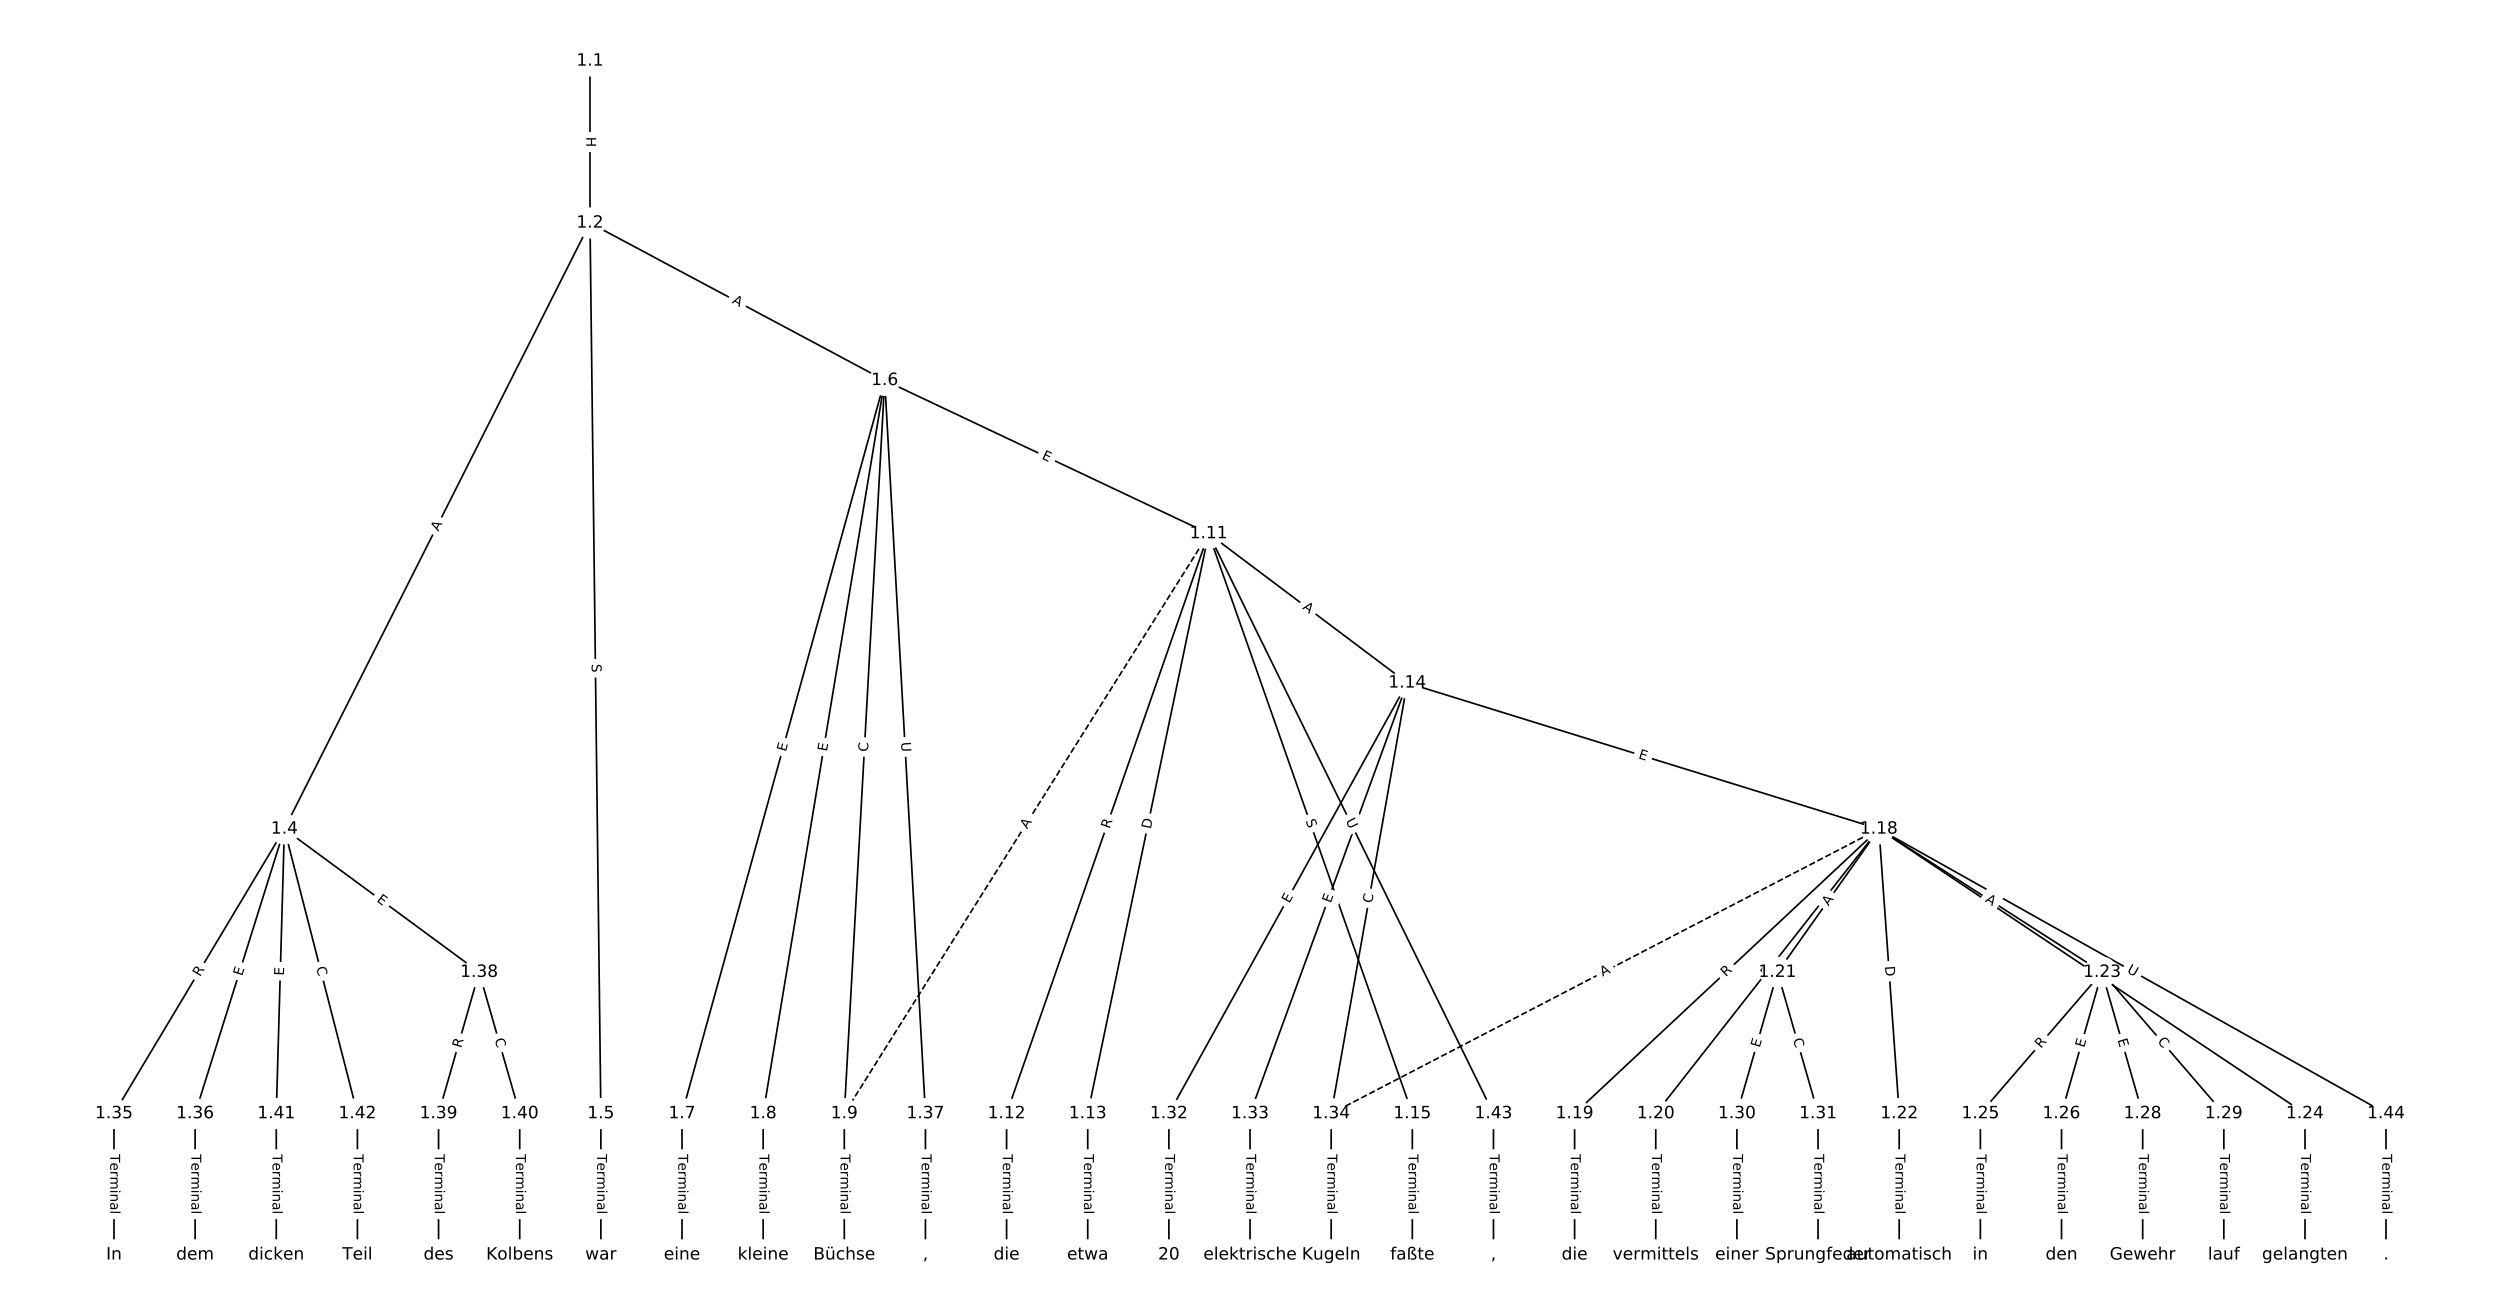 <?xml version="1.0" encoding="UTF-8"?>
<!DOCTYPE svg  PUBLIC '-//W3C//DTD SVG 1.1//EN'  'http://www.w3.org/Graphics/SVG/1.1/DTD/svg11.dtd'>
<svg width="1469.3pt" height="773.33pt" version="1.1" viewBox="0 0 1469.3 773.33" xmlns="http://www.w3.org/2000/svg" xmlns:xlink="http://www.w3.org/1999/xlink">
<defs>
<style type="text/css">*{stroke-linecap:butt;stroke-linejoin:round;}</style>
</defs>
<path d="m0 773.33h1469.3v-773.33h-1469.3z" fill="#fff"/>
<g fill="none" stroke="#000">
<path d="m346.75 35.821v95.231" clip-path="url(#a)"/>
<path d="m346.75 131.05-179.6 356.14" clip-path="url(#a)"/>
<path d="m346.75 131.05 6.392 523.41" clip-path="url(#a)"/>
<path d="m346.75 131.05 173.21 92.507" clip-path="url(#a)"/>
<path d="m167.14 487.2-100.15 167.26" clip-path="url(#a)"/>
<path d="m167.14 487.2-52.46 167.26" clip-path="url(#a)"/>
<path d="m167.14 487.2 114.46 84.209" clip-path="url(#a)"/>
<path d="m167.14 487.2-4.769 167.26" clip-path="url(#a)"/>
<path d="m167.14 487.2 42.922 167.26" clip-path="url(#a)"/>
<path d="m353.14 654.46v83.053" clip-path="url(#a)"/>
<path d="m519.96 223.56-119.13 430.9" clip-path="url(#a)"/>
<path d="m519.96 223.56-71.437 430.9" clip-path="url(#a)"/>
<path d="m519.96 223.56-23.746 430.9" clip-path="url(#a)"/>
<path d="m519.96 223.56 190.37 90.021" clip-path="url(#a)"/>
<path d="m519.96 223.56 23.945 430.9" clip-path="url(#a)"/>
<path d="m400.83 654.46v83.053" clip-path="url(#a)"/>
<path d="m448.52 654.46v83.053" clip-path="url(#a)"/>
<path d="m496.21 654.46v83.053" clip-path="url(#a)"/>
<path d="m710.32 313.58-214.11 340.88" clip-path="url(#a)" stroke-dasharray="3.7,1.6"/>
<path d="m710.32 313.58-118.73 340.88" clip-path="url(#a)"/>
<path d="m710.32 313.58-71.04 340.88" clip-path="url(#a)"/>
<path d="m710.32 313.58 116.74 87.786" clip-path="url(#a)"/>
<path d="m710.32 313.58 119.72 340.88" clip-path="url(#a)"/>
<path d="m710.32 313.58 167.42 340.88" clip-path="url(#a)"/>
<path d="m591.59 654.46v83.053" clip-path="url(#a)"/>
<path d="m639.28 654.46v83.053" clip-path="url(#a)"/>
<path d="m827.07 401.37 277.2 85.83" clip-path="url(#a)"/>
<path d="m827.07 401.37-140.09 253.09" clip-path="url(#a)"/>
<path d="m827.07 401.37-92.402 253.09" clip-path="url(#a)"/>
<path d="m827.07 401.37-44.71 253.09" clip-path="url(#a)"/>
<path d="m830.05 654.46v83.053" clip-path="url(#a)"/>
<path d="m1104.3 487.2-178.84 167.26" clip-path="url(#a)"/>
<path d="m1104.3 487.2-131.15 167.26" clip-path="url(#a)"/>
<path d="m1104.3 487.2-59.614 84.209" clip-path="url(#a)"/>
<path d="m1104.3 487.2 11.923 167.26" clip-path="url(#a)"/>
<path d="m1104.3 487.2 131.15 84.209" clip-path="url(#a)"/>
<path d="m1104.3 487.2 250.38 167.26" clip-path="url(#a)"/>
<path d="m1104.3 487.2-321.92 167.26" clip-path="url(#a)" stroke-dasharray="3.7,1.6"/>
<path d="m1104.3 487.2 298.07 167.26" clip-path="url(#a)"/>
<path d="m925.43 654.46v83.053" clip-path="url(#a)"/>
<path d="m973.12 654.46v83.053" clip-path="url(#a)"/>
<path d="m1044.7 571.41-23.846 83.053" clip-path="url(#a)"/>
<path d="m1044.7 571.41 23.846 83.053" clip-path="url(#a)"/>
<path d="m1116.2 654.46v83.053" clip-path="url(#a)"/>
<path d="m1235.4 571.41-71.537 83.053" clip-path="url(#a)"/>
<path d="m1235.4 571.41-23.846 83.053" clip-path="url(#a)"/>
<path d="m1235.4 571.41 23.846 83.053" clip-path="url(#a)"/>
<path d="m1235.4 571.41 71.537 83.053" clip-path="url(#a)"/>
<path d="m1354.7 654.46v83.053" clip-path="url(#a)"/>
<path d="m1163.9 654.46v83.053" clip-path="url(#a)"/>
<path d="m1211.6 654.46v83.053" clip-path="url(#a)"/>
<path d="m1259.3 654.46v83.053" clip-path="url(#a)"/>
<path d="m1307 654.46v83.053" clip-path="url(#a)"/>
<path d="m1020.8 654.46v83.053" clip-path="url(#a)"/>
<path d="m1068.5 654.46v83.053" clip-path="url(#a)"/>
<path d="m686.98 654.46v83.053" clip-path="url(#a)"/>
<path d="m734.67 654.46v83.053" clip-path="url(#a)"/>
<path d="m782.36 654.46v83.053" clip-path="url(#a)"/>
<path d="m66.99 654.46v83.053" clip-path="url(#a)"/>
<path d="m114.68 654.46v83.053" clip-path="url(#a)"/>
<path d="m543.9 654.46v83.053" clip-path="url(#a)"/>
<path d="m281.6 571.41-23.846 83.053" clip-path="url(#a)"/>
<path d="m281.6 571.41 23.846 83.053" clip-path="url(#a)"/>
<path d="m257.75 654.46v83.053" clip-path="url(#a)"/>
<path d="m305.45 654.46v83.053" clip-path="url(#a)"/>
<path d="m162.37 654.46v83.053" clip-path="url(#a)"/>
<path d="m210.06 654.46v83.053" clip-path="url(#a)"/>
<path d="m877.74 654.46v83.053" clip-path="url(#a)"/>
<path d="m1402.3 654.46v83.053" clip-path="url(#a)"/>
</g>
<path d="m340.47 80.429v6.016q0 2.4 2.4 2.4h7.742q2.4 0 2.4-2.4v-6.016q0-2.4-2.4-2.4h-7.742q-2.4 0-2.4 2.4z" clip-path="url(#a)" fill="#fff" stroke="#fff"/>
<g clip-path="url(#a)">
<defs>
<path id="as" d="m9.812 72.906h9.859v-29.891h35.844v29.891h9.859v-72.906h-9.859v34.719h-35.844v-34.719h-9.859z"/>
</defs>
<g transform="translate(344.54 80.429) rotate(90) scale(.08 -.08)">
<use xlink:href="#as"/>
</g>
</g>
<path d="m261.31 314.39 2.464-4.886q1.081-2.143-1.062-3.224l-6.913-3.486q-2.143-1.081-3.224 1.062l-2.464 4.886q-1.081 2.143 1.062 3.224l6.913 3.486q2.143 1.081 3.224-1.062z" clip-path="url(#a)" fill="#fff" stroke="#fff"/>
<g clip-path="url(#a)">
<defs>
<path id="r" d="m34.188 63.188-13.391-36.281h26.812zm-5.578 9.719h11.188l27.781-72.906h-10.25l-6.641 18.703h-32.859l-6.641-18.703h-10.406z"/>
</defs>
<g transform="translate(257.68 312.56) rotate(-63.238) scale(.08 -.08)">
<use xlink:href="#r"/>
</g>
</g>
<path d="m343.64 390.29 0.062 5.078q0.029 2.4 2.429 2.37l7.742-0.095q2.4-0.029 2.37-2.429l-0.062-5.078q-0.029-2.4-2.429-2.37l-7.742 0.095q-2.4 0.029-2.37 2.429z" clip-path="url(#a)" fill="#fff" stroke="#fff"/>
<g clip-path="url(#a)">
<defs>
<path id="af" d="m53.516 70.516v-9.625q-5.609 2.688-10.594 4-4.984 1.328-9.625 1.328-8.047 0-12.422-3.125t-4.375-8.891q0-4.844 2.906-7.312 2.906-2.453 11.016-3.969l5.953-1.219q11.031-2.109 16.281-7.406t5.25-14.172q0-10.609-7.109-16.078-7.094-5.469-20.812-5.469-5.172 0-11.016 1.172-5.828 1.172-12.078 3.469v10.156q6-3.359 11.766-5.078 5.766-1.703 11.328-1.703 8.438 0 13.031 3.312 4.594 3.328 4.594 9.484 0 5.359-3.297 8.391t-10.812 4.547l-6.016 1.172q-11.031 2.188-15.969 6.875-4.922 4.688-4.922 13.047 0 9.672 6.812 15.234t18.766 5.562q5.141 0 10.453-0.938 5.328-0.922 10.891-2.766z"/>
</defs>
<g transform="translate(347.7 390.24) rotate(89.3) scale(.08 -.08)">
<use xlink:href="#af"/>
</g>
</g>
<path d="m427.98 181.55 4.827 2.578q2.117 1.131 3.248-0.986l3.647-6.83q1.131-2.117-0.986-3.248l-4.827-2.578q-2.117-1.131-3.248 0.986l-3.647 6.83q-1.131 2.117 0.986 3.248z" clip-path="url(#a)" fill="#fff" stroke="#fff"/>
<g clip-path="url(#a)">
<g transform="translate(429.9 177.96) rotate(28.105) scale(.08 -.08)">
<use xlink:href="#r"/>
</g>
</g>
<path d="m121.02 576.43 2.856-4.769q1.233-2.059-0.826-3.292l-6.643-3.978q-2.059-1.233-3.292 0.826l-2.856 4.769q-1.233 2.059 0.826 3.292l6.643 3.978q2.059 1.233 3.292-0.826z" clip-path="url(#a)" fill="#fff" stroke="#fff"/>
<g clip-path="url(#a)">
<defs>
<path id="v" d="m44.391 34.188q3.172-1.078 6.172-4.594t6.031-9.672l10.016-19.922h-10.609l-9.312 18.703q-3.625 7.328-7.016 9.719t-9.25 2.391h-10.75v-30.812h-9.859v72.906h22.266q12.5 0 18.656-5.234 6.156-5.219 6.156-15.766 0-6.891-3.203-11.438-3.203-4.531-9.297-6.281zm-24.719 30.609v-25.875h12.406q7.125 0 10.766 3.297t3.641 9.688-3.641 9.641-10.766 3.25z"/>
</defs>
<g transform="translate(117.53 574.35) rotate(-59.088) scale(.08 -.08)">
<use xlink:href="#v"/>
</g>
</g>
<path d="m146.14 575.12 1.513-4.823q0.718-2.29-1.572-3.008l-7.388-2.317q-2.29-0.718-3.008 1.572l-1.513 4.823q-0.718 2.29 1.572 3.008l7.388 2.317q2.29 0.718 3.008-1.572z" clip-path="url(#a)" fill="#fff" stroke="#fff"/>
<g clip-path="url(#a)">
<defs>
<path id="o" d="m9.812 72.906h46.094v-8.312h-36.234v-21.578h34.719v-8.297h-34.719v-26.422h37.109v-8.297h-46.969z"/>
</defs>
<g transform="translate(142.26 573.9) rotate(-72.586) scale(.08 -.08)">
<use xlink:href="#o"/>
</g>
</g>
<path d="m218.62 532.85 4.072 2.996q1.933 1.422 3.355-0.511l4.588-6.237q1.422-1.933-0.511-3.355l-4.072-2.996q-1.933-1.422-3.355 0.511l-4.588 6.237q-1.422 1.933 0.511 3.355z" clip-path="url(#a)" fill="#fff" stroke="#fff"/>
<g clip-path="url(#a)">
<g transform="translate(221.03 529.58) rotate(36.342) scale(.08 -.08)">
<use xlink:href="#o"/>
</g>
</g>
<path d="m170.95 573.53 0.144-5.053q0.068-2.399-2.331-2.467l-7.739-0.221q-2.399-0.068-2.467 2.331l-0.144 5.053q-0.068 2.399 2.331 2.467l7.739 0.221q2.399 0.068 2.467-2.331z" clip-path="url(#a)" fill="#fff" stroke="#fff"/>
<g clip-path="url(#a)">
<g transform="translate(166.89 573.42) rotate(-88.367) scale(.08 -.08)">
<use xlink:href="#o"/>
</g>
</g>
<path d="m181.83 569.68 1.389 5.411q0.597 2.325 2.921 1.728l7.5-1.925q2.325-0.597 1.728-2.921l-1.389-5.411q-0.597-2.325-2.921-1.728l-7.5 1.925q-2.325 0.597-1.728 2.921z" clip-path="url(#a)" fill="#fff" stroke="#fff"/>
<g clip-path="url(#a)">
<defs>
<path id="t" d="m64.406 67.281v-10.391q-4.984 4.641-10.625 6.922-5.641 2.297-11.984 2.297-12.5 0-19.141-7.641t-6.641-22.094q0-14.406 6.641-22.047t19.141-7.641q6.344 0 11.984 2.297t10.625 6.938v-10.312q-5.172-3.516-10.969-5.281-5.781-1.75-12.219-1.75-16.562 0-26.094 10.125-9.516 10.141-9.516 27.672 0 17.578 9.516 27.703 9.531 10.141 26.094 10.141 6.531 0 12.312-1.734 5.797-1.734 10.875-5.203z"/>
</defs>
<g transform="translate(185.77 568.67) rotate(75.608) scale(.08 -.08)">
<use xlink:href="#t"/>
</g>
</g>
<path d="m346.87 678.34v35.285q0 2.4 2.4 2.4h7.742q2.4 0 2.4-2.4v-35.285q0-2.4-2.4-2.4h-7.742q-2.4 0-2.4 2.4z" clip-path="url(#a)" fill="#fff" stroke="#fff"/>
<g clip-path="url(#a)">
<defs>
<path id="l" d="m-0.297 72.906h61.672v-8.312h-25.875v-64.594h-9.906v64.594h-25.891z"/>
<path id="c" d="m56.203 29.594v-4.391h-41.312q0.594-9.281 5.594-14.141t13.938-4.859q5.172 0 10.031 1.266t9.656 3.812v-8.5q-4.844-2.047-9.922-3.125t-10.297-1.078q-13.094 0-20.734 7.609-7.641 7.625-7.641 20.625 0 13.422 7.25 21.297 7.25 7.891 19.562 7.891 11.031 0 17.453-7.109 6.422-7.094 6.422-19.297zm-8.984 2.641q-0.094 7.359-4.125 11.75-4.031 4.406-10.672 4.406-7.516 0-12.031-4.25t-5.203-11.969z"/>
<path id="j" d="m41.109 46.297q-1.516 0.875-3.297 1.281-1.781 0.422-3.922 0.422-7.625 0-11.703-4.953t-4.078-14.234v-28.812h-9.031v54.688h9.031v-8.5q2.844 4.984 7.375 7.391 4.547 2.422 11.047 2.422 0.922 0 2.047-0.125 1.125-0.109 2.484-0.359z"/>
<path id="k" d="m52 44.188q3.375 6.062 8.062 8.938t11.031 2.875q8.547 0 13.188-5.984 4.641-5.969 4.641-17v-33.016h-9.031v32.719q0 7.859-2.797 11.656-2.781 3.812-8.484 3.812-6.984 0-11.047-4.641-4.047-4.625-4.047-12.641v-30.906h-9.031v32.719q0 7.906-2.781 11.688t-8.594 3.781q-6.891 0-10.953-4.656-4.047-4.656-4.047-12.625v-30.906h-9.031v54.688h9.031v-8.5q3.078 5.031 7.375 7.422t10.203 2.391q5.969 0 10.141-3.031 4.172-3.016 6.172-8.781z"/>
<path id="g" d="m9.422 54.688h8.984v-54.688h-8.984zm0 21.297h8.984v-11.391h-8.984z"/>
<path id="e" d="m54.891 33.016v-33.016h-8.984v32.719q0 7.766-3.031 11.609-3.031 3.859-9.078 3.859-7.281 0-11.484-4.641-4.203-4.625-4.203-12.641v-30.906h-9.031v54.688h9.031v-8.5q3.234 4.938 7.594 7.375 4.375 2.438 10.094 2.438 9.422 0 14.25-5.828 4.844-5.828 4.844-17.156z"/>
<path id="i" d="m34.281 27.484q-10.891 0-15.094-2.484t-4.203-8.5q0-4.781 3.156-7.594 3.156-2.797 8.562-2.797 7.484 0 12 5.297t4.516 14.078v2zm17.922 3.719v-31.203h-8.984v8.297q-3.078-4.969-7.672-7.344t-11.234-2.375q-8.391 0-13.359 4.719-4.953 4.719-4.953 12.625 0 9.219 6.172 13.906 6.188 4.688 18.438 4.688h12.609v0.891q0 6.203-4.078 9.594t-11.453 3.391q-4.688 0-9.141-1.125-4.438-1.125-8.531-3.375v8.312q4.922 1.906 9.562 2.844 4.641 0.953 9.031 0.953 11.875 0 17.734-6.156 5.859-6.141 5.859-18.641z"/>
<path id="h" d="m9.422 75.984h8.984v-75.984h-8.984z"/>
</defs>
<g transform="translate(350.93 678.34) rotate(90) scale(.08 -.08)">
<use xlink:href="#l"/>
<use x="60.818" xlink:href="#c"/>
<use x="122.342" xlink:href="#j"/>
<use x="163.439" xlink:href="#k"/>
<use x="260.852" xlink:href="#g"/>
<use x="288.635" xlink:href="#e"/>
<use x="352.014" xlink:href="#i"/>
<use x="413.293" xlink:href="#h"/>
</g>
</g>
<path d="m465.76 443.12 1.347-4.872q0.64-2.313-1.674-2.953l-7.463-2.063q-2.313-0.64-2.953 1.674l-1.347 4.872q-0.64 2.313 1.674 2.953l7.463 2.063q2.313 0.64 2.953-1.674z" clip-path="url(#a)" fill="#fff" stroke="#fff"/>
<g clip-path="url(#a)">
<g transform="translate(461.85 442.03) rotate(-74.546) scale(.08 -.08)">
<use xlink:href="#o"/>
</g>
</g>
<path d="m490.01 442.53 0.827-4.987q0.393-2.368-1.975-2.76l-7.638-1.266q-2.368-0.393-2.76 1.975l-0.827 4.987q-0.393 2.368 1.975 2.76l7.638 1.266q2.368 0.393 2.76-1.975z" clip-path="url(#a)" fill="#fff" stroke="#fff"/>
<g clip-path="url(#a)">
<g transform="translate(486 441.86) rotate(-80.587) scale(.08 -.08)">
<use xlink:href="#o"/>
</g>
</g>
<path d="m514.19 442.14 0.307-5.578q0.132-2.396-2.264-2.528l-7.731-0.426q-2.396-0.132-2.528 2.264l-0.307 5.578q-0.132 2.396 2.264 2.528l7.731 0.426q2.396 0.132 2.528-2.264z" clip-path="url(#a)" fill="#fff" stroke="#fff"/>
<g clip-path="url(#a)">
<g transform="translate(510.13 441.92) rotate(-86.846) scale(.08 -.08)">
<use xlink:href="#t"/>
</g>
</g>
<path d="m610.17 273.16 4.57 2.161q2.17 1.026 3.196-1.144l3.31-6.999q1.026-2.17-1.144-3.196l-4.57-2.161q-2.17-1.026-3.196 1.144l-3.31 6.999q-1.026 2.17 1.144 3.196z" clip-path="url(#a)" fill="#fff" stroke="#fff"/>
<g clip-path="url(#a)">
<g transform="translate(611.91 269.48) rotate(25.308) scale(.08 -.08)">
<use xlink:href="#o"/>
</g>
</g>
<path d="m525.51 436.43 0.325 5.846q0.133 2.396 2.53 2.263l7.731-0.43q2.396-0.133 2.263-2.53l-0.325-5.846q-0.133-2.396-2.53-2.263l-7.731 0.43q-2.396 0.133-2.263 2.53z" clip-path="url(#a)" fill="#fff" stroke="#fff"/>
<g clip-path="url(#a)">
<defs>
<path id="ae" d="m8.688 72.906h9.922v-44.297q0-11.719 4.234-16.875 4.25-5.141 13.781-5.141 9.469 0 13.719 5.141 4.25 5.156 4.25 16.875v44.297h9.906v-45.516q0-14.25-7.062-21.531-7.047-7.281-20.812-7.281-13.828 0-20.891 7.281-7.047 7.281-7.047 21.531z"/>
</defs>
<g transform="translate(529.56 436.21) rotate(86.819) scale(.08 -.08)">
<use xlink:href="#ae"/>
</g>
</g>
<path d="m394.56 678.34v35.285q0 2.4 2.4 2.4h7.742q2.4 0 2.4-2.4v-35.285q0-2.4-2.4-2.4h-7.742q-2.4 0-2.4 2.4z" clip-path="url(#a)" fill="#fff" stroke="#fff"/>
<g clip-path="url(#a)">
<g transform="translate(398.62 678.34) rotate(90) scale(.08 -.08)">
<use xlink:href="#l"/>
<use x="60.818" xlink:href="#c"/>
<use x="122.342" xlink:href="#j"/>
<use x="163.439" xlink:href="#k"/>
<use x="260.852" xlink:href="#g"/>
<use x="288.635" xlink:href="#e"/>
<use x="352.014" xlink:href="#i"/>
<use x="413.293" xlink:href="#h"/>
</g>
</g>
<path d="m442.25 678.34v35.285q0 2.4 2.4 2.4h7.742q2.4 0 2.4-2.4v-35.285q0-2.4-2.4-2.4h-7.742q-2.4 0-2.4 2.4z" clip-path="url(#a)" fill="#fff" stroke="#fff"/>
<g clip-path="url(#a)">
<g transform="translate(446.31 678.34) rotate(90) scale(.08 -.08)">
<use xlink:href="#l"/>
<use x="60.818" xlink:href="#c"/>
<use x="122.342" xlink:href="#j"/>
<use x="163.439" xlink:href="#k"/>
<use x="260.852" xlink:href="#g"/>
<use x="288.635" xlink:href="#e"/>
<use x="352.014" xlink:href="#i"/>
<use x="413.293" xlink:href="#h"/>
</g>
</g>
<path d="m489.94 678.34v35.285q0 2.4 2.4 2.4h7.742q2.4 0 2.4-2.4v-35.285q0-2.4-2.4-2.4h-7.742q-2.4 0-2.4 2.4z" clip-path="url(#a)" fill="#fff" stroke="#fff"/>
<g clip-path="url(#a)">
<g transform="translate(494 678.34) rotate(90) scale(.08 -.08)">
<use xlink:href="#l"/>
<use x="60.818" xlink:href="#c"/>
<use x="122.342" xlink:href="#j"/>
<use x="163.439" xlink:href="#k"/>
<use x="260.852" xlink:href="#g"/>
<use x="288.635" xlink:href="#e"/>
<use x="352.014" xlink:href="#i"/>
<use x="413.293" xlink:href="#h"/>
</g>
</g>
<path d="m607.12 489.67 2.911-4.634q1.277-2.032-0.756-3.309l-6.556-4.118q-2.032-1.277-3.309 0.756l-2.911 4.634q-1.277 2.032 0.756 3.309l6.556 4.118q2.032 1.277 3.309-0.756z" clip-path="url(#a)" fill="#fff" stroke="#fff"/>
<g clip-path="url(#a)">
<g transform="translate(603.68 487.51) rotate(-57.866) scale(.08 -.08)">
<use xlink:href="#r"/>
</g>
</g>
<path d="m655.97 488.71 1.828-5.249q0.789-2.267-1.477-3.056l-7.312-2.547q-2.267-0.789-3.056 1.477l-1.828 5.249q-0.789 2.267 1.477 3.056l7.312 2.547q2.267 0.789 3.056-1.477z" clip-path="url(#a)" fill="#fff" stroke="#fff"/>
<g clip-path="url(#a)">
<g transform="translate(652.13 487.37) rotate(-70.796) scale(.08 -.08)">
<use xlink:href="#v"/>
</g>
</g>
<path d="m680.32 488.31 1.257-6.03q0.49-2.349-1.86-2.839l-7.58-1.58q-2.349-0.49-2.839 1.86l-1.257 6.03q-0.49 2.349 1.86 2.839l7.58 1.58q2.349 0.49 2.839-1.86z" clip-path="url(#a)" fill="#fff" stroke="#fff"/>
<g clip-path="url(#a)">
<defs>
<path id="ag" d="m19.672 64.797v-56.688h11.922q15.094 0 22.094 6.828 7 6.844 7 21.594 0 14.641-7 21.453t-22.094 6.812zm-9.859 8.109h20.266q21.188 0 31.094-8.812 9.922-8.812 9.922-27.562 0-18.859-9.969-27.703-9.953-8.828-31.047-8.828h-20.266z"/>
</defs>
<g transform="translate(676.34 487.48) rotate(-78.228) scale(.08 -.08)">
<use xlink:href="#ag"/>
</g>
</g>
<path d="m762.74 360.84 4.374 3.289q1.918 1.442 3.361-0.476l4.653-6.188q1.442-1.918-0.476-3.361l-4.374-3.289q-1.918-1.442-3.361 0.476l-4.653 6.188q-1.442 1.918 0.476 3.361z" clip-path="url(#a)" fill="#fff" stroke="#fff"/>
<g clip-path="url(#a)">
<g transform="translate(765.18 357.59) rotate(36.941) scale(.08 -.08)">
<use xlink:href="#r"/>
</g>
</g>
<path d="m763.43 483.7 1.683 4.792q0.795 2.264 3.06 1.469l7.305-2.566q2.264-0.795 1.469-3.06l-1.683-4.792q-0.795-2.264-3.06-1.469l-7.305 2.566q-2.264 0.795-1.469 3.06z" clip-path="url(#a)" fill="#fff" stroke="#fff"/>
<g clip-path="url(#a)">
<g transform="translate(767.26 482.36) rotate(70.648) scale(.08 -.08)">
<use xlink:href="#af"/>
</g>
</g>
<path d="m787.11 484.16 2.581 5.255q1.058 2.154 3.212 1.096l6.95-3.413q2.154-1.058 1.096-3.212l-2.581-5.255q-1.058-2.154-3.212-1.096l-6.95 3.413q-2.154 1.058-1.096 3.212z" clip-path="url(#a)" fill="#fff" stroke="#fff"/>
<g clip-path="url(#a)">
<g transform="translate(790.76 482.36) rotate(63.843) scale(.08 -.08)">
<use xlink:href="#ae"/>
</g>
</g>
<path d="m585.32 678.34v35.285q0 2.4 2.4 2.4h7.742q2.4 0 2.4-2.4v-35.285q0-2.4-2.4-2.4h-7.742q-2.4 0-2.4 2.4z" clip-path="url(#a)" fill="#fff" stroke="#fff"/>
<g clip-path="url(#a)">
<g transform="translate(589.39 678.34) rotate(90) scale(.08 -.08)">
<use xlink:href="#l"/>
<use x="60.818" xlink:href="#c"/>
<use x="122.342" xlink:href="#j"/>
<use x="163.439" xlink:href="#k"/>
<use x="260.852" xlink:href="#g"/>
<use x="288.635" xlink:href="#e"/>
<use x="352.014" xlink:href="#i"/>
<use x="413.293" xlink:href="#h"/>
</g>
</g>
<path d="m633.01 678.34v35.285q0 2.4 2.4 2.4h7.742q2.4 0 2.4-2.4v-35.285q0-2.4-2.4-2.4h-7.742q-2.4 0-2.4 2.4z" clip-path="url(#a)" fill="#fff" stroke="#fff"/>
<g clip-path="url(#a)">
<g transform="translate(637.08 678.34) rotate(90) scale(.08 -.08)">
<use xlink:href="#l"/>
<use x="60.818" xlink:href="#c"/>
<use x="122.342" xlink:href="#j"/>
<use x="163.439" xlink:href="#k"/>
<use x="260.852" xlink:href="#g"/>
<use x="288.635" xlink:href="#e"/>
<use x="352.014" xlink:href="#i"/>
<use x="413.293" xlink:href="#h"/>
</g>
</g>
<path d="m961.4 449.52 4.829 1.495q2.293 0.71 3.002-1.583l2.29-7.396q0.71-2.293-1.583-3.002l-4.829-1.495q-2.293-0.71-3.002 1.583l-2.29 7.396q-0.71 2.293 1.583 3.002z" clip-path="url(#a)" fill="#fff" stroke="#fff"/>
<g clip-path="url(#a)">
<g transform="translate(962.6 445.64) rotate(17.204) scale(.08 -.08)">
<use xlink:href="#o"/>
</g>
</g>
<path d="m761.28 533.16 2.448-4.423q1.162-2.1-0.938-3.262l-6.774-3.75q-2.1-1.162-3.262 0.938l-2.448 4.423q-1.162 2.1 0.938 3.262l6.774 3.75q2.1 1.162 3.262-0.938z" clip-path="url(#a)" fill="#fff" stroke="#fff"/>
<g clip-path="url(#a)">
<g transform="translate(757.73 531.19) rotate(-61.034) scale(.08 -.08)">
<use xlink:href="#o"/>
</g>
</g>
<path d="m785.89 532.44 1.734-4.748q0.823-2.254-1.431-3.078l-7.273-2.655q-2.254-0.823-3.078 1.431l-1.734 4.748q-0.823 2.254 1.431 3.078l7.273 2.655q2.254 0.823 3.078-1.431z" clip-path="url(#a)" fill="#fff" stroke="#fff"/>
<g clip-path="url(#a)">
<g transform="translate(782.07 531.04) rotate(-69.943) scale(.08 -.08)">
<use xlink:href="#o"/>
</g>
</g>
<path d="m810.4 531.75 0.972-5.501q0.418-2.363-1.946-2.781l-7.624-1.347q-2.363-0.418-2.781 1.946l-0.972 5.501q-0.418 2.363 1.946 2.781l7.624 1.347q2.363 0.418 2.781-1.946z" clip-path="url(#a)" fill="#fff" stroke="#fff"/>
<g clip-path="url(#a)">
<g transform="translate(806.4 531.05) rotate(-79.982) scale(.08 -.08)">
<use xlink:href="#t"/>
</g>
</g>
<path d="m823.78 678.34v35.285q0 2.4 2.4 2.4h7.742q2.4 0 2.4-2.4v-35.285q0-2.4-2.4-2.4h-7.742q-2.4 0-2.4 2.4z" clip-path="url(#a)" fill="#fff" stroke="#fff"/>
<g clip-path="url(#a)">
<g transform="translate(827.84 678.34) rotate(90) scale(.08 -.08)">
<use xlink:href="#l"/>
<use x="60.818" xlink:href="#c"/>
<use x="122.342" xlink:href="#j"/>
<use x="163.439" xlink:href="#k"/>
<use x="260.852" xlink:href="#g"/>
<use x="288.635" xlink:href="#e"/>
<use x="352.014" xlink:href="#i"/>
<use x="413.293" xlink:href="#h"/>
</g>
</g>
<path d="m1017.1 577.31 4.06-3.797q1.753-1.639 0.113-3.392l-5.289-5.655q-1.639-1.753-3.392-0.113l-4.06 3.797q-1.753 1.639-0.113 3.392l5.289 5.655q1.639 1.753 3.392 0.113z" clip-path="url(#a)" fill="#fff" stroke="#fff"/>
<g clip-path="url(#a)">
<g transform="translate(1014.3 574.34) rotate(-43.084) scale(.08 -.08)">
<use xlink:href="#v"/>
</g>
</g>
<path d="m1041.7 577.12 3.801-4.848q1.481-1.889-0.408-3.369l-6.093-4.777q-1.889-1.481-3.369 0.408l-3.801 4.848q-1.481 1.889 0.408 3.369l6.093 4.777q1.889 1.481 3.369-0.408z" clip-path="url(#a)" fill="#fff" stroke="#fff"/>
<g clip-path="url(#a)">
<g transform="translate(1038.5 574.61) rotate(-51.9) scale(.08 -.08)">
<use xlink:href="#ag"/>
</g>
</g>
<path d="m1078 535.16 3.162-4.466q1.387-1.959-0.572-3.345l-6.319-4.474q-1.959-1.387-3.345 0.572l-3.162 4.466q-1.387 1.959 0.572 3.345l6.319 4.474q1.959 1.387 3.345-0.572z" clip-path="url(#a)" fill="#fff" stroke="#fff"/>
<g clip-path="url(#a)">
<g transform="translate(1074.7 532.81) rotate(-54.704) scale(.08 -.08)">
<use xlink:href="#r"/>
</g>
</g>
<path d="m1103.8 568.2 0.438 6.144q0.171 2.394 2.565 2.223l7.723-0.55q2.394-0.171 2.223-2.565l-0.438-6.144q-0.171-2.394-2.565-2.223l-7.723 0.55q-2.394 0.171-2.223 2.565z" clip-path="url(#a)" fill="#fff" stroke="#fff"/>
<g clip-path="url(#a)">
<g transform="translate(1107.8 567.91) rotate(85.923) scale(.08 -.08)">
<use xlink:href="#ag"/>
</g>
</g>
<path d="m1164.2 533.1 4.605 2.957q2.019 1.297 3.316-0.723l4.183-6.515q1.297-2.019-0.723-3.316l-4.605-2.957q-2.019-1.297-3.316 0.723l-4.183 6.515q-1.297 2.019 0.723 3.316z" clip-path="url(#a)" fill="#fff" stroke="#fff"/>
<g clip-path="url(#a)">
<g transform="translate(1166.4 529.68) rotate(32.704) scale(.08 -.08)">
<use xlink:href="#r"/>
</g>
</g>
<path d="m1224 574.7 4.011 2.679q1.996 1.333 3.329-0.662l4.301-6.438q1.333-1.996-0.662-3.329l-4.011-2.679q-1.996-1.333-3.329 0.662l-4.301 6.438q-1.333 1.996 0.662 3.329z" clip-path="url(#a)" fill="#fff" stroke="#fff"/>
<g clip-path="url(#a)">
<defs>
<path id="aq" d="m19.672 64.797v-27.391h12.406q6.891 0 10.641 3.562 3.766 3.562 3.766 10.156 0 6.547-3.766 10.109-3.75 3.562-10.641 3.562zm-9.859 8.109h22.266q12.266 0 18.531-5.547 6.281-5.547 6.281-16.234 0-10.797-6.281-16.312-6.266-5.516-18.531-5.516h-12.406v-29.297h-9.859z"/>
</defs>
<g transform="translate(1226.2 571.32) rotate(33.744) scale(.08 -.08)">
<use xlink:href="#aq"/>
</g>
</g>
<path d="m943.78 577.65 4.856-2.523q2.13-1.107 1.023-3.236l-3.57-6.87q-1.107-2.13-3.236-1.023l-4.856 2.523q-2.13 1.107-1.023 3.236l3.57 6.87q1.107 2.13 3.236 1.023z" clip-path="url(#a)" fill="#fff" stroke="#fff"/>
<g clip-path="url(#a)">
<g transform="translate(941.91 574.05) rotate(-27.456) scale(.08 -.08)">
<use xlink:href="#r"/>
</g>
</g>
<path d="m1247.7 574.86 5.106 2.865q2.093 1.175 3.268-0.918l3.789-6.752q1.175-2.093-0.918-3.268l-5.106-2.865q-2.093-1.175-3.268 0.918l-3.789 6.752q-1.175 2.093 0.918 3.268z" clip-path="url(#a)" fill="#fff" stroke="#fff"/>
<g clip-path="url(#a)">
<g transform="translate(1249.7 571.32) rotate(29.299) scale(.08 -.08)">
<use xlink:href="#ae"/>
</g>
</g>
<path d="m919.16 678.34v35.285q0 2.4 2.4 2.4h7.742q2.4 0 2.4-2.4v-35.285q0-2.4-2.4-2.4h-7.742q-2.4 0-2.4 2.4z" clip-path="url(#a)" fill="#fff" stroke="#fff"/>
<g clip-path="url(#a)">
<g transform="translate(923.22 678.34) rotate(90) scale(.08 -.08)">
<use xlink:href="#l"/>
<use x="60.818" xlink:href="#c"/>
<use x="122.342" xlink:href="#j"/>
<use x="163.439" xlink:href="#k"/>
<use x="260.852" xlink:href="#g"/>
<use x="288.635" xlink:href="#e"/>
<use x="352.014" xlink:href="#i"/>
<use x="413.293" xlink:href="#h"/>
</g>
</g>
<path d="m966.85 678.34v35.285q0 2.4 2.4 2.4h7.742q2.4 0 2.4-2.4v-35.285q0-2.4-2.4-2.4h-7.742q-2.4 0-2.4 2.4z" clip-path="url(#a)" fill="#fff" stroke="#fff"/>
<g clip-path="url(#a)">
<g transform="translate(970.92 678.34) rotate(90) scale(.08 -.08)">
<use xlink:href="#l"/>
<use x="60.818" xlink:href="#c"/>
<use x="122.342" xlink:href="#j"/>
<use x="163.439" xlink:href="#k"/>
<use x="260.852" xlink:href="#g"/>
<use x="288.635" xlink:href="#e"/>
<use x="352.014" xlink:href="#i"/>
<use x="413.293" xlink:href="#h"/>
</g>
</g>
<path d="m1038.1 617.09 1.395-4.859q0.662-2.307-1.645-2.969l-7.442-2.137q-2.307-0.662-2.969 1.645l-1.395 4.859q-0.662 2.307 1.645 2.969l7.442 2.137q2.307 0.662 2.969-1.645z" clip-path="url(#a)" fill="#fff" stroke="#fff"/>
<g clip-path="url(#a)">
<g transform="translate(1034.2 615.97) rotate(-73.981) scale(.08 -.08)">
<use xlink:href="#o"/>
</g>
</g>
<path d="m1049.8 611.98 1.542 5.369q0.662 2.307 2.969 1.645l7.442-2.137q2.307-0.662 1.645-2.969l-1.542-5.369q-0.662-2.307-2.969-1.645l-7.442 2.137q-2.307 0.662-1.645 2.969z" clip-path="url(#a)" fill="#fff" stroke="#fff"/>
<g clip-path="url(#a)">
<g transform="translate(1053.7 610.86) rotate(73.981) scale(.08 -.08)">
<use xlink:href="#t"/>
</g>
</g>
<path d="m1109.9 678.34v35.285q0 2.4 2.4 2.4h7.742q2.4 0 2.4-2.4v-35.285q0-2.4-2.4-2.4h-7.742q-2.4 0-2.4 2.4z" clip-path="url(#a)" fill="#fff" stroke="#fff"/>
<g clip-path="url(#a)">
<g transform="translate(1114 678.34) rotate(90) scale(.08 -.08)">
<use xlink:href="#l"/>
<use x="60.818" xlink:href="#c"/>
<use x="122.342" xlink:href="#j"/>
<use x="163.439" xlink:href="#k"/>
<use x="260.852" xlink:href="#g"/>
<use x="288.635" xlink:href="#e"/>
<use x="352.014" xlink:href="#i"/>
<use x="413.293" xlink:href="#h"/>
</g>
</g>
<path d="m1202.6 619.13 3.628-4.212q1.566-1.818-0.252-3.385l-5.866-5.053q-1.818-1.566-3.385 0.252l-3.628 4.212q-1.566 1.818 0.252 3.385l5.866 5.053q1.818 1.566 3.385-0.252z" clip-path="url(#a)" fill="#fff" stroke="#fff"/>
<g clip-path="url(#a)">
<g transform="translate(1199.5 616.48) rotate(-49.261) scale(.08 -.08)">
<use xlink:href="#v"/>
</g>
</g>
<path d="m1228.8 617.09 1.395-4.859q0.662-2.307-1.645-2.969l-7.442-2.137q-2.307-0.662-2.969 1.645l-1.395 4.859q-0.662 2.307 1.645 2.969l7.442 2.137q2.307 0.662 2.969-1.645z" clip-path="url(#a)" fill="#fff" stroke="#fff"/>
<g clip-path="url(#a)">
<g transform="translate(1224.9 615.97) rotate(-73.981) scale(.08 -.08)">
<use xlink:href="#o"/>
</g>
</g>
<path d="m1240.6 612.23 1.395 4.859q0.662 2.307 2.969 1.645l7.442-2.137q2.307-0.662 1.645-2.969l-1.395-4.859q-0.662-2.307-2.969-1.645l-7.442 2.137q-2.307 0.662-1.645 2.969z" clip-path="url(#a)" fill="#fff" stroke="#fff"/>
<g clip-path="url(#a)">
<g transform="translate(1244.5 611.11) rotate(73.981) scale(.08 -.08)">
<use xlink:href="#o"/>
</g>
</g>
<path d="m1264.6 614.91 3.646 4.233q1.566 1.818 3.385 0.252l5.866-5.053q1.818-1.566 0.252-3.385l-3.646-4.233q-1.566-1.818-3.385-0.252l-5.866 5.053q-1.818 1.566-0.252 3.385z" clip-path="url(#a)" fill="#fff" stroke="#fff"/>
<g clip-path="url(#a)">
<g transform="translate(1267.7 612.26) rotate(49.261) scale(.08 -.08)">
<use xlink:href="#t"/>
</g>
</g>
<path d="m1348.4 678.34v35.285q0 2.4 2.4 2.4h7.742q2.4 0 2.4-2.4v-35.285q0-2.4-2.4-2.4h-7.742q-2.4 0-2.4 2.4z" clip-path="url(#a)" fill="#fff" stroke="#fff"/>
<g clip-path="url(#a)">
<g transform="translate(1352.4 678.34) rotate(90) scale(.08 -.08)">
<use xlink:href="#l"/>
<use x="60.818" xlink:href="#c"/>
<use x="122.342" xlink:href="#j"/>
<use x="163.439" xlink:href="#k"/>
<use x="260.852" xlink:href="#g"/>
<use x="288.635" xlink:href="#e"/>
<use x="352.014" xlink:href="#i"/>
<use x="413.293" xlink:href="#h"/>
</g>
</g>
<path d="m1157.6 678.34v35.285q0 2.4 2.4 2.4h7.742q2.4 0 2.4-2.4v-35.285q0-2.4-2.4-2.4h-7.742q-2.4 0-2.4 2.4z" clip-path="url(#a)" fill="#fff" stroke="#fff"/>
<g clip-path="url(#a)">
<g transform="translate(1161.7 678.34) rotate(90) scale(.08 -.08)">
<use xlink:href="#l"/>
<use x="60.818" xlink:href="#c"/>
<use x="122.342" xlink:href="#j"/>
<use x="163.439" xlink:href="#k"/>
<use x="260.852" xlink:href="#g"/>
<use x="288.635" xlink:href="#e"/>
<use x="352.014" xlink:href="#i"/>
<use x="413.293" xlink:href="#h"/>
</g>
</g>
<path d="m1205.3 678.34v35.285q0 2.4 2.4 2.4h7.742q2.4 0 2.4-2.4v-35.285q0-2.4-2.4-2.4h-7.742q-2.4 0-2.4 2.4z" clip-path="url(#a)" fill="#fff" stroke="#fff"/>
<g clip-path="url(#a)">
<g transform="translate(1209.4 678.34) rotate(90) scale(.08 -.08)">
<use xlink:href="#l"/>
<use x="60.818" xlink:href="#c"/>
<use x="122.342" xlink:href="#j"/>
<use x="163.439" xlink:href="#k"/>
<use x="260.852" xlink:href="#g"/>
<use x="288.635" xlink:href="#e"/>
<use x="352.014" xlink:href="#i"/>
<use x="413.293" xlink:href="#h"/>
</g>
</g>
<path d="m1253 678.34v35.285q0 2.4 2.4 2.4h7.742q2.4 0 2.4-2.4v-35.285q0-2.4-2.4-2.4h-7.742q-2.4 0-2.4 2.4z" clip-path="url(#a)" fill="#fff" stroke="#fff"/>
<g clip-path="url(#a)">
<g transform="translate(1257.1 678.34) rotate(90) scale(.08 -.08)">
<use xlink:href="#l"/>
<use x="60.818" xlink:href="#c"/>
<use x="122.342" xlink:href="#j"/>
<use x="163.439" xlink:href="#k"/>
<use x="260.852" xlink:href="#g"/>
<use x="288.635" xlink:href="#e"/>
<use x="352.014" xlink:href="#i"/>
<use x="413.293" xlink:href="#h"/>
</g>
</g>
<path d="m1300.7 678.34v35.285q0 2.4 2.4 2.4h7.742q2.4 0 2.4-2.4v-35.285q0-2.4-2.4-2.4h-7.742q-2.4 0-2.4 2.4z" clip-path="url(#a)" fill="#fff" stroke="#fff"/>
<g clip-path="url(#a)">
<g transform="translate(1304.8 678.34) rotate(90) scale(.08 -.08)">
<use xlink:href="#l"/>
<use x="60.818" xlink:href="#c"/>
<use x="122.342" xlink:href="#j"/>
<use x="163.439" xlink:href="#k"/>
<use x="260.852" xlink:href="#g"/>
<use x="288.635" xlink:href="#e"/>
<use x="352.014" xlink:href="#i"/>
<use x="413.293" xlink:href="#h"/>
</g>
</g>
<path d="m1014.5 678.34v35.285q0 2.4 2.4 2.4h7.742q2.4 0 2.4-2.4v-35.285q0-2.4-2.4-2.4h-7.742q-2.4 0-2.4 2.4z" clip-path="url(#a)" fill="#fff" stroke="#fff"/>
<g clip-path="url(#a)">
<g transform="translate(1018.6 678.34) rotate(90) scale(.08 -.08)">
<use xlink:href="#l"/>
<use x="60.818" xlink:href="#c"/>
<use x="122.342" xlink:href="#j"/>
<use x="163.439" xlink:href="#k"/>
<use x="260.852" xlink:href="#g"/>
<use x="288.635" xlink:href="#e"/>
<use x="352.014" xlink:href="#i"/>
<use x="413.293" xlink:href="#h"/>
</g>
</g>
<path d="m1062.2 678.34v35.285q0 2.4 2.4 2.4h7.742q2.4 0 2.4-2.4v-35.285q0-2.4-2.4-2.4h-7.742q-2.4 0-2.4 2.4z" clip-path="url(#a)" fill="#fff" stroke="#fff"/>
<g clip-path="url(#a)">
<g transform="translate(1066.3 678.34) rotate(90) scale(.08 -.08)">
<use xlink:href="#l"/>
<use x="60.818" xlink:href="#c"/>
<use x="122.342" xlink:href="#j"/>
<use x="163.439" xlink:href="#k"/>
<use x="260.852" xlink:href="#g"/>
<use x="288.635" xlink:href="#e"/>
<use x="352.014" xlink:href="#i"/>
<use x="413.293" xlink:href="#h"/>
</g>
</g>
<path d="m680.7 678.34v35.285q0 2.4 2.4 2.4h7.742q2.4 0 2.4-2.4v-35.285q0-2.4-2.4-2.4h-7.742q-2.4 0-2.4 2.4z" clip-path="url(#a)" fill="#fff" stroke="#fff"/>
<g clip-path="url(#a)">
<g transform="translate(684.77 678.34) rotate(90) scale(.08 -.08)">
<use xlink:href="#l"/>
<use x="60.818" xlink:href="#c"/>
<use x="122.342" xlink:href="#j"/>
<use x="163.439" xlink:href="#k"/>
<use x="260.852" xlink:href="#g"/>
<use x="288.635" xlink:href="#e"/>
<use x="352.014" xlink:href="#i"/>
<use x="413.293" xlink:href="#h"/>
</g>
</g>
<path d="m728.4 678.34v35.285q0 2.4 2.4 2.4h7.742q2.4 0 2.4-2.4v-35.285q0-2.4-2.4-2.4h-7.742q-2.4 0-2.4 2.4z" clip-path="url(#a)" fill="#fff" stroke="#fff"/>
<g clip-path="url(#a)">
<g transform="translate(732.46 678.34) rotate(90) scale(.08 -.08)">
<use xlink:href="#l"/>
<use x="60.818" xlink:href="#c"/>
<use x="122.342" xlink:href="#j"/>
<use x="163.439" xlink:href="#k"/>
<use x="260.852" xlink:href="#g"/>
<use x="288.635" xlink:href="#e"/>
<use x="352.014" xlink:href="#i"/>
<use x="413.293" xlink:href="#h"/>
</g>
</g>
<path d="m776.09 678.34v35.285q0 2.4 2.4 2.4h7.742q2.4 0 2.4-2.4v-35.285q0-2.4-2.4-2.4h-7.742q-2.4 0-2.4 2.4z" clip-path="url(#a)" fill="#fff" stroke="#fff"/>
<g clip-path="url(#a)">
<g transform="translate(780.15 678.34) rotate(90) scale(.08 -.08)">
<use xlink:href="#l"/>
<use x="60.818" xlink:href="#c"/>
<use x="122.342" xlink:href="#j"/>
<use x="163.439" xlink:href="#k"/>
<use x="260.852" xlink:href="#g"/>
<use x="288.635" xlink:href="#e"/>
<use x="352.014" xlink:href="#i"/>
<use x="413.293" xlink:href="#h"/>
</g>
</g>
<path d="m60.719 678.34v35.285q0 2.4 2.4 2.4h7.742q2.4 0 2.4-2.4v-35.285q0-2.4-2.4-2.4h-7.742q-2.4 0-2.4 2.4z" clip-path="url(#a)" fill="#fff" stroke="#fff"/>
<g clip-path="url(#a)">
<g transform="translate(64.783 678.34) rotate(90) scale(.08 -.08)">
<use xlink:href="#l"/>
<use x="60.818" xlink:href="#c"/>
<use x="122.342" xlink:href="#j"/>
<use x="163.439" xlink:href="#k"/>
<use x="260.852" xlink:href="#g"/>
<use x="288.635" xlink:href="#e"/>
<use x="352.014" xlink:href="#i"/>
<use x="413.293" xlink:href="#h"/>
</g>
</g>
<path d="m108.41 678.34v35.285q0 2.4 2.4 2.4h7.742q2.4 0 2.4-2.4v-35.285q0-2.4-2.4-2.4h-7.742q-2.4 0-2.4 2.4z" clip-path="url(#a)" fill="#fff" stroke="#fff"/>
<g clip-path="url(#a)">
<g transform="translate(112.47 678.34) rotate(90) scale(.08 -.08)">
<use xlink:href="#l"/>
<use x="60.818" xlink:href="#c"/>
<use x="122.342" xlink:href="#j"/>
<use x="163.439" xlink:href="#k"/>
<use x="260.852" xlink:href="#g"/>
<use x="288.635" xlink:href="#e"/>
<use x="352.014" xlink:href="#i"/>
<use x="413.293" xlink:href="#h"/>
</g>
</g>
<path d="m537.63 678.34v35.285q0 2.4 2.4 2.4h7.742q2.4 0 2.4-2.4v-35.285q0-2.4-2.4-2.4h-7.742q-2.4 0-2.4 2.4z" clip-path="url(#a)" fill="#fff" stroke="#fff"/>
<g clip-path="url(#a)">
<g transform="translate(541.69 678.34) rotate(90) scale(.08 -.08)">
<use xlink:href="#l"/>
<use x="60.818" xlink:href="#c"/>
<use x="122.342" xlink:href="#j"/>
<use x="163.439" xlink:href="#k"/>
<use x="260.852" xlink:href="#g"/>
<use x="288.635" xlink:href="#e"/>
<use x="352.014" xlink:href="#i"/>
<use x="413.293" xlink:href="#h"/>
</g>
</g>
<path d="m274.94 617.33 1.534-5.343q0.662-2.307-1.645-2.969l-7.442-2.137q-2.307-0.662-2.969 1.645l-1.534 5.343q-0.662 2.307 1.645 2.969l7.442 2.137q2.307 0.662 2.969-1.645z" clip-path="url(#a)" fill="#fff" stroke="#fff"/>
<g clip-path="url(#a)">
<g transform="translate(271.03 616.21) rotate(-73.981) scale(.08 -.08)">
<use xlink:href="#v"/>
</g>
</g>
<path d="m286.72 611.98 1.542 5.369q0.662 2.307 2.969 1.645l7.442-2.137q2.307-0.662 1.645-2.969l-1.542-5.369q-0.662-2.307-2.969-1.645l-7.442 2.137q-2.307 0.662-1.645 2.969z" clip-path="url(#a)" fill="#fff" stroke="#fff"/>
<g clip-path="url(#a)">
<g transform="translate(290.63 610.86) rotate(73.981) scale(.08 -.08)">
<use xlink:href="#t"/>
</g>
</g>
<path d="m251.48 678.34v35.285q0 2.4 2.4 2.4h7.742q2.4 0 2.4-2.4v-35.285q0-2.4-2.4-2.4h-7.742q-2.4 0-2.4 2.4z" clip-path="url(#a)" fill="#fff" stroke="#fff"/>
<g clip-path="url(#a)">
<g transform="translate(255.55 678.34) rotate(90) scale(.08 -.08)">
<use xlink:href="#l"/>
<use x="60.818" xlink:href="#c"/>
<use x="122.342" xlink:href="#j"/>
<use x="163.439" xlink:href="#k"/>
<use x="260.852" xlink:href="#g"/>
<use x="288.635" xlink:href="#e"/>
<use x="352.014" xlink:href="#i"/>
<use x="413.293" xlink:href="#h"/>
</g>
</g>
<path d="m299.17 678.34v35.285q0 2.4 2.4 2.4h7.742q2.4 0 2.4-2.4v-35.285q0-2.4-2.4-2.4h-7.742q-2.4 0-2.4 2.4z" clip-path="url(#a)" fill="#fff" stroke="#fff"/>
<g clip-path="url(#a)">
<g transform="translate(303.24 678.34) rotate(90) scale(.08 -.08)">
<use xlink:href="#l"/>
<use x="60.818" xlink:href="#c"/>
<use x="122.342" xlink:href="#j"/>
<use x="163.439" xlink:href="#k"/>
<use x="260.852" xlink:href="#g"/>
<use x="288.635" xlink:href="#e"/>
<use x="352.014" xlink:href="#i"/>
<use x="413.293" xlink:href="#h"/>
</g>
</g>
<path d="m156.1 678.34v35.285q0 2.4 2.4 2.4h7.742q2.4 0 2.4-2.4v-35.285q0-2.4-2.4-2.4h-7.742q-2.4 0-2.4 2.4z" clip-path="url(#a)" fill="#fff" stroke="#fff"/>
<g clip-path="url(#a)">
<g transform="translate(160.17 678.34) rotate(90) scale(.08 -.08)">
<use xlink:href="#l"/>
<use x="60.818" xlink:href="#c"/>
<use x="122.342" xlink:href="#j"/>
<use x="163.439" xlink:href="#k"/>
<use x="260.852" xlink:href="#g"/>
<use x="288.635" xlink:href="#e"/>
<use x="352.014" xlink:href="#i"/>
<use x="413.293" xlink:href="#h"/>
</g>
</g>
<path d="m203.79 678.34v35.285q0 2.4 2.4 2.4h7.742q2.4 0 2.4-2.4v-35.285q0-2.4-2.4-2.4h-7.742q-2.4 0-2.4 2.4z" clip-path="url(#a)" fill="#fff" stroke="#fff"/>
<g clip-path="url(#a)">
<g transform="translate(207.86 678.34) rotate(90) scale(.08 -.08)">
<use xlink:href="#l"/>
<use x="60.818" xlink:href="#c"/>
<use x="122.342" xlink:href="#j"/>
<use x="163.439" xlink:href="#k"/>
<use x="260.852" xlink:href="#g"/>
<use x="288.635" xlink:href="#e"/>
<use x="352.014" xlink:href="#i"/>
<use x="413.293" xlink:href="#h"/>
</g>
</g>
<path d="m871.47 678.34v35.285q0 2.4 2.4 2.4h7.742q2.4 0 2.4-2.4v-35.285q0-2.4-2.4-2.4h-7.742q-2.4 0-2.4 2.4z" clip-path="url(#a)" fill="#fff" stroke="#fff"/>
<g clip-path="url(#a)">
<g transform="translate(875.53 678.34) rotate(90) scale(.08 -.08)">
<use xlink:href="#l"/>
<use x="60.818" xlink:href="#c"/>
<use x="122.342" xlink:href="#j"/>
<use x="163.439" xlink:href="#k"/>
<use x="260.852" xlink:href="#g"/>
<use x="288.635" xlink:href="#e"/>
<use x="352.014" xlink:href="#i"/>
<use x="413.293" xlink:href="#h"/>
</g>
</g>
<path d="m1396.1 678.34v35.285q0 2.4 2.4 2.4h7.742q2.4 0 2.4-2.4v-35.285q0-2.4-2.4-2.4h-7.742q-2.4 0-2.4 2.4z" clip-path="url(#a)" fill="#fff" stroke="#fff"/>
<g clip-path="url(#a)">
<g transform="translate(1400.1 678.34) rotate(90) scale(.08 -.08)">
<use xlink:href="#l"/>
<use x="60.818" xlink:href="#c"/>
<use x="122.342" xlink:href="#j"/>
<use x="163.439" xlink:href="#k"/>
<use x="260.852" xlink:href="#g"/>
<use x="288.635" xlink:href="#e"/>
<use x="352.014" xlink:href="#i"/>
<use x="413.293" xlink:href="#h"/>
</g>
</g>
<defs>
<path id="b" d="m0 8.66c2.297 0 4.5-0.912 6.124-2.537 1.624-1.624 2.537-3.827 2.537-6.124s-0.912-4.5-2.537-6.124c-1.624-1.624-3.827-2.537-6.124-2.537s-4.5 0.912-6.124 2.537c-1.624 1.624-2.537 3.827-2.537 6.124s0.912 4.5 2.537 6.124c1.624 1.624 3.827 2.537 6.124 2.537z"/>
</defs>
<g clip-path="url(#a)">
<use x="66.99" y="737.512" fill="#ffffff" stroke="#ffffff" xlink:href="#b"/>
</g>
<g clip-path="url(#a)">
<use x="114.681" y="737.512" fill="#ffffff" stroke="#ffffff" xlink:href="#b"/>
</g>
<g clip-path="url(#a)">
<use x="162.373" y="737.512" fill="#ffffff" stroke="#ffffff" xlink:href="#b"/>
</g>
<g clip-path="url(#a)">
<use x="210.064" y="737.512" fill="#ffffff" stroke="#ffffff" xlink:href="#b"/>
</g>
<g clip-path="url(#a)">
<use x="257.755" y="737.512" fill="#ffffff" stroke="#ffffff" xlink:href="#b"/>
</g>
<g clip-path="url(#a)">
<use x="305.446" y="737.512" fill="#ffffff" stroke="#ffffff" xlink:href="#b"/>
</g>
<g clip-path="url(#a)">
<use x="353.137" y="737.512" fill="#ffffff" stroke="#ffffff" xlink:href="#b"/>
</g>
<g clip-path="url(#a)">
<use x="400.828" y="737.512" fill="#ffffff" stroke="#ffffff" xlink:href="#b"/>
</g>
<g clip-path="url(#a)">
<use x="448.52" y="737.512" fill="#ffffff" stroke="#ffffff" xlink:href="#b"/>
</g>
<g clip-path="url(#a)">
<use x="496.211" y="737.512" fill="#ffffff" stroke="#ffffff" xlink:href="#b"/>
</g>
<g clip-path="url(#a)">
<use x="543.902" y="737.512" fill="#ffffff" stroke="#ffffff" xlink:href="#b"/>
</g>
<g clip-path="url(#a)">
<use x="591.593" y="737.512" fill="#ffffff" stroke="#ffffff" xlink:href="#b"/>
</g>
<g clip-path="url(#a)">
<use x="639.284" y="737.512" fill="#ffffff" stroke="#ffffff" xlink:href="#b"/>
</g>
<g clip-path="url(#a)">
<use x="686.975" y="737.512" fill="#ffffff" stroke="#ffffff" xlink:href="#b"/>
</g>
<g clip-path="url(#a)">
<use x="734.667" y="737.512" fill="#ffffff" stroke="#ffffff" xlink:href="#b"/>
</g>
<g clip-path="url(#a)">
<use x="782.358" y="737.512" fill="#ffffff" stroke="#ffffff" xlink:href="#b"/>
</g>
<g clip-path="url(#a)">
<use x="830.049" y="737.512" fill="#ffffff" stroke="#ffffff" xlink:href="#b"/>
</g>
<g clip-path="url(#a)">
<use x="877.74" y="737.512" fill="#ffffff" stroke="#ffffff" xlink:href="#b"/>
</g>
<g clip-path="url(#a)">
<use x="925.431" y="737.512" fill="#ffffff" stroke="#ffffff" xlink:href="#b"/>
</g>
<g clip-path="url(#a)">
<use x="973.123" y="737.512" fill="#ffffff" stroke="#ffffff" xlink:href="#b"/>
</g>
<g clip-path="url(#a)">
<use x="1020.814" y="737.512" fill="#ffffff" stroke="#ffffff" xlink:href="#b"/>
</g>
<g clip-path="url(#a)">
<use x="1068.505" y="737.512" fill="#ffffff" stroke="#ffffff" xlink:href="#b"/>
</g>
<g clip-path="url(#a)">
<use x="1116.196" y="737.512" fill="#ffffff" stroke="#ffffff" xlink:href="#b"/>
</g>
<g clip-path="url(#a)">
<use x="1163.887" y="737.512" fill="#ffffff" stroke="#ffffff" xlink:href="#b"/>
</g>
<g clip-path="url(#a)">
<use x="1211.578" y="737.512" fill="#ffffff" stroke="#ffffff" xlink:href="#b"/>
</g>
<g clip-path="url(#a)">
<use x="1259.27" y="737.512" fill="#ffffff" stroke="#ffffff" xlink:href="#b"/>
</g>
<g clip-path="url(#a)">
<use x="1306.961" y="737.512" fill="#ffffff" stroke="#ffffff" xlink:href="#b"/>
</g>
<g clip-path="url(#a)">
<use x="1354.652" y="737.512" fill="#ffffff" stroke="#ffffff" xlink:href="#b"/>
</g>
<g clip-path="url(#a)">
<use x="1402.343" y="737.512" fill="#ffffff" stroke="#ffffff" xlink:href="#b"/>
</g>
<g clip-path="url(#a)">
<use x="346.745" y="35.821" fill="#ffffff" stroke="#ffffff" xlink:href="#b"/>
</g>
<g clip-path="url(#a)">
<use x="346.745" y="131.053" fill="#ffffff" stroke="#ffffff" xlink:href="#b"/>
</g>
<g clip-path="url(#a)">
<use x="167.142" y="487.196" fill="#ffffff" stroke="#ffffff" xlink:href="#b"/>
</g>
<g clip-path="url(#a)">
<use x="353.137" y="654.459" fill="#ffffff" stroke="#ffffff" xlink:href="#b"/>
</g>
<g clip-path="url(#a)">
<use x="519.957" y="223.56" fill="#ffffff" stroke="#ffffff" xlink:href="#b"/>
</g>
<g clip-path="url(#a)">
<use x="400.828" y="654.459" fill="#ffffff" stroke="#ffffff" xlink:href="#b"/>
</g>
<g clip-path="url(#a)">
<use x="448.52" y="654.459" fill="#ffffff" stroke="#ffffff" xlink:href="#b"/>
</g>
<g clip-path="url(#a)">
<use x="496.211" y="654.459" fill="#ffffff" stroke="#ffffff" xlink:href="#b"/>
</g>
<g clip-path="url(#a)">
<use x="710.324" y="313.58" fill="#ffffff" stroke="#ffffff" xlink:href="#b"/>
</g>
<g clip-path="url(#a)">
<use x="591.593" y="654.459" fill="#ffffff" stroke="#ffffff" xlink:href="#b"/>
</g>
<g clip-path="url(#a)">
<use x="639.284" y="654.459" fill="#ffffff" stroke="#ffffff" xlink:href="#b"/>
</g>
<g clip-path="url(#a)">
<use x="827.068" y="401.366" fill="#ffffff" stroke="#ffffff" xlink:href="#b"/>
</g>
<g clip-path="url(#a)">
<use x="830.049" y="654.459" fill="#ffffff" stroke="#ffffff" xlink:href="#b"/>
</g>
<g clip-path="url(#a)">
<use x="1104.273" y="487.196" fill="#ffffff" stroke="#ffffff" xlink:href="#b"/>
</g>
<g clip-path="url(#a)">
<use x="925.431" y="654.459" fill="#ffffff" stroke="#ffffff" xlink:href="#b"/>
</g>
<g clip-path="url(#a)">
<use x="973.123" y="654.459" fill="#ffffff" stroke="#ffffff" xlink:href="#b"/>
</g>
<g clip-path="url(#a)">
<use x="1044.659" y="571.405" fill="#ffffff" stroke="#ffffff" xlink:href="#b"/>
</g>
<g clip-path="url(#a)">
<use x="1116.196" y="654.459" fill="#ffffff" stroke="#ffffff" xlink:href="#b"/>
</g>
<g clip-path="url(#a)">
<use x="1235.424" y="571.405" fill="#ffffff" stroke="#ffffff" xlink:href="#b"/>
</g>
<g clip-path="url(#a)">
<use x="1354.652" y="654.459" fill="#ffffff" stroke="#ffffff" xlink:href="#b"/>
</g>
<g clip-path="url(#a)">
<use x="1163.887" y="654.459" fill="#ffffff" stroke="#ffffff" xlink:href="#b"/>
</g>
<g clip-path="url(#a)">
<use x="1211.578" y="654.459" fill="#ffffff" stroke="#ffffff" xlink:href="#b"/>
</g>
<g clip-path="url(#a)">
<use x="1259.27" y="654.459" fill="#ffffff" stroke="#ffffff" xlink:href="#b"/>
</g>
<g clip-path="url(#a)">
<use x="1306.961" y="654.459" fill="#ffffff" stroke="#ffffff" xlink:href="#b"/>
</g>
<g clip-path="url(#a)">
<use x="1020.814" y="654.459" fill="#ffffff" stroke="#ffffff" xlink:href="#b"/>
</g>
<g clip-path="url(#a)">
<use x="1068.505" y="654.459" fill="#ffffff" stroke="#ffffff" xlink:href="#b"/>
</g>
<g clip-path="url(#a)">
<use x="686.975" y="654.459" fill="#ffffff" stroke="#ffffff" xlink:href="#b"/>
</g>
<g clip-path="url(#a)">
<use x="734.667" y="654.459" fill="#ffffff" stroke="#ffffff" xlink:href="#b"/>
</g>
<g clip-path="url(#a)">
<use x="782.358" y="654.459" fill="#ffffff" stroke="#ffffff" xlink:href="#b"/>
</g>
<g clip-path="url(#a)">
<use x="66.99" y="654.459" fill="#ffffff" stroke="#ffffff" xlink:href="#b"/>
</g>
<g clip-path="url(#a)">
<use x="114.681" y="654.459" fill="#ffffff" stroke="#ffffff" xlink:href="#b"/>
</g>
<g clip-path="url(#a)">
<use x="543.902" y="654.459" fill="#ffffff" stroke="#ffffff" xlink:href="#b"/>
</g>
<g clip-path="url(#a)">
<use x="281.601" y="571.405" fill="#ffffff" stroke="#ffffff" xlink:href="#b"/>
</g>
<g clip-path="url(#a)">
<use x="257.755" y="654.459" fill="#ffffff" stroke="#ffffff" xlink:href="#b"/>
</g>
<g clip-path="url(#a)">
<use x="305.446" y="654.459" fill="#ffffff" stroke="#ffffff" xlink:href="#b"/>
</g>
<g clip-path="url(#a)">
<use x="162.373" y="654.459" fill="#ffffff" stroke="#ffffff" xlink:href="#b"/>
</g>
<g clip-path="url(#a)">
<use x="210.064" y="654.459" fill="#ffffff" stroke="#ffffff" xlink:href="#b"/>
</g>
<g clip-path="url(#a)">
<use x="877.74" y="654.459" fill="#ffffff" stroke="#ffffff" xlink:href="#b"/>
</g>
<g clip-path="url(#a)">
<use x="1402.343" y="654.459" fill="#ffffff" stroke="#ffffff" xlink:href="#b"/>
</g>
<g clip-path="url(#a)">
<defs>
<path id="ar" d="m9.812 72.906h9.859v-72.906h-9.859z"/>
</defs>
<g transform="translate(62.347 740.27) scale(.1 -.1)">
<use xlink:href="#ar"/>
<use x="29.492" xlink:href="#e"/>
</g>
</g>
<g clip-path="url(#a)">
<defs>
<path id="s" d="m45.406 46.391v29.594h8.984v-75.984h-8.984v8.203q-2.828-4.875-7.156-7.25-4.312-2.375-10.375-2.375-9.906 0-16.141 7.906-6.219 7.922-6.219 20.812t6.219 20.797q6.234 7.906 16.141 7.906 6.062 0 10.375-2.375 4.328-2.359 7.156-7.234zm-30.609-19.094q0-9.906 4.078-15.547t11.203-5.641 11.219 5.641q4.109 5.641 4.109 15.547t-4.109 15.547q-4.094 5.641-11.219 5.641t-11.203-5.641-4.078-15.547z"/>
</defs>
<g transform="translate(103.56 740.27) scale(.1 -.1)">
<use xlink:href="#s"/>
<use x="63.477" xlink:href="#c"/>
<use x="125" xlink:href="#k"/>
</g>
</g>
<g clip-path="url(#a)">
<defs>
<path id="w" d="m48.781 52.594v-8.406q-3.812 2.109-7.641 3.156t-7.734 1.047q-8.75 0-13.594-5.547-4.828-5.531-4.828-15.547t4.828-15.562q4.844-5.531 13.594-5.531 3.906 0 7.734 1.047t7.641 3.156v-8.312q-3.766-1.75-7.797-2.625-4.016-0.891-8.562-0.891-12.359 0-19.641 7.766-7.266 7.766-7.266 20.953 0 13.375 7.344 21.031 7.359 7.672 20.156 7.672 4.141 0 8.094-0.859 3.953-0.844 7.672-2.547z"/>
<path id="aj" d="m9.078 75.984h9.031v-44.875l26.812 23.578h11.469l-29-25.578 30.234-29.109h-11.719l-27.797 26.703v-26.703h-9.031z"/>
</defs>
<g transform="translate(145.92 740.27) scale(.1 -.1)">
<use xlink:href="#s"/>
<use x="63.477" xlink:href="#g"/>
<use x="91.26" xlink:href="#w"/>
<use x="146.24" xlink:href="#aj"/>
<use x="204.104" xlink:href="#c"/>
<use x="265.627" xlink:href="#e"/>
</g>
</g>
<g clip-path="url(#a)">
<g transform="translate(201.17 740.27) scale(.1 -.1)">
<use xlink:href="#l"/>
<use x="60.818" xlink:href="#c"/>
<use x="122.342" xlink:href="#g"/>
<use x="150.125" xlink:href="#h"/>
</g>
</g>
<g clip-path="url(#a)">
<defs>
<path id="u" d="m44.281 53.078v-8.5q-3.797 1.953-7.906 2.922-4.094 0.984-8.5 0.984-6.688 0-10.031-2.047t-3.344-6.156q0-3.125 2.391-4.906t9.625-3.391l3.078-0.688q9.562-2.047 13.594-5.781t4.031-10.422q0-7.625-6.031-12.078-6.031-4.438-16.578-4.438-4.391 0-9.156 0.859t-10.031 2.562v9.281q4.984-2.594 9.812-3.891 4.828-1.281 9.578-1.281 6.344 0 9.75 2.172 3.422 2.172 3.422 6.125 0 3.656-2.469 5.609-2.453 1.953-10.812 3.766l-3.125 0.734q-8.344 1.75-12.062 5.391-3.703 3.641-3.703 9.984 0 7.719 5.469 11.906 5.469 4.203 15.531 4.203 4.969 0 9.359-0.734 4.406-0.719 8.109-2.188z"/>
</defs>
<g transform="translate(248.9 740.27) scale(.1 -.1)">
<use xlink:href="#s"/>
<use x="63.477" xlink:href="#c"/>
<use x="125" xlink:href="#u"/>
</g>
</g>
<g clip-path="url(#a)">
<defs>
<path id="al" d="m9.812 72.906h9.859v-30.812l32.719 30.812h12.703l-36.188-33.984 38.766-38.922h-12.984l-35.016 35.109v-35.109h-9.859z"/>
<path id="ao" d="m30.609 48.391q-7.219 0-11.422-5.641t-4.203-15.453 4.172-15.453q4.188-5.641 11.453-5.641 7.188 0 11.375 5.656 4.203 5.672 4.203 15.438 0 9.719-4.203 15.406-4.188 5.688-11.375 5.688zm0 7.609q11.719 0 18.406-7.625 6.703-7.609 6.703-21.078 0-13.422-6.703-21.078-6.688-7.641-18.406-7.641-11.766 0-18.438 7.641-6.656 7.656-6.656 21.078 0 13.469 6.656 21.078 6.672 7.625 18.438 7.625z"/>
<path id="ap" d="m48.688 27.297q0 9.906-4.078 15.547t-11.203 5.641q-7.141 0-11.219-5.641t-4.078-15.547 4.078-15.547 11.219-5.641q7.125 0 11.203 5.641t4.078 15.547zm-30.578 19.094q2.844 4.875 7.156 7.234 4.328 2.375 10.328 2.375 9.969 0 16.188-7.906 6.234-7.906 6.234-20.797t-6.234-20.812q-6.219-7.906-16.188-7.906-6 0-10.328 2.375-4.312 2.375-7.156 7.25v-8.203h-9.031v75.984h9.031z"/>
</defs>
<g transform="translate(285.7 740.27) scale(.1 -.1)">
<use xlink:href="#al"/>
<use x="65.498" xlink:href="#ao"/>
<use x="126.68" xlink:href="#h"/>
<use x="154.463" xlink:href="#ap"/>
<use x="217.939" xlink:href="#c"/>
<use x="279.463" xlink:href="#e"/>
<use x="342.842" xlink:href="#u"/>
</g>
</g>
<g clip-path="url(#a)">
<defs>
<path id="ai" d="m4.203 54.688h8.984l11.234-42.672 11.172 42.672h10.594l11.234-42.672 11.188 42.672h8.984l-14.312-54.688h-10.594l-11.766 44.828-11.812-44.828h-10.609z"/>
</defs>
<g transform="translate(343.93 740.27) scale(.1 -.1)">
<use xlink:href="#ai"/>
<use x="81.787" xlink:href="#i"/>
<use x="143.066" xlink:href="#j"/>
</g>
</g>
<g clip-path="url(#a)">
<g transform="translate(390.12 740.27) scale(.1 -.1)">
<use xlink:href="#c"/>
<use x="61.523" xlink:href="#g"/>
<use x="89.307" xlink:href="#e"/>
<use x="152.686" xlink:href="#c"/>
</g>
</g>
<g clip-path="url(#a)">
<g transform="translate(433.52 740.27) scale(.1 -.1)">
<use xlink:href="#aj"/>
<use x="57.91" xlink:href="#h"/>
<use x="85.693" xlink:href="#c"/>
<use x="147.217" xlink:href="#g"/>
<use x="175" xlink:href="#e"/>
<use x="238.379" xlink:href="#c"/>
</g>
</g>
<g clip-path="url(#a)">
<defs>
<path id="au" d="m19.672 34.812v-26.703h15.828q7.953 0 11.781 3.297 3.844 3.297 3.844 10.078 0 6.844-3.844 10.078-3.828 3.25-11.781 3.25zm0 29.984v-21.969h14.609q7.219 0 10.75 2.703 3.547 2.719 3.547 8.281 0 5.516-3.547 8.25-3.531 2.734-10.75 2.734zm-9.859 8.109h25.203q11.281 0 17.375-4.688 6.109-4.688 6.109-13.328 0-6.703-3.125-10.656t-9.188-4.922q7.281-1.562 11.312-6.531 4.031-4.953 4.031-12.375 0-9.766-6.641-15.094-6.641-5.312-18.906-5.312h-26.172z"/>
<path id="av" d="m8.5 21.578v33.109h8.984v-32.766q0-7.766 3.016-11.656 3.031-3.875 9.094-3.875 7.266 0 11.484 4.641 4.234 4.641 4.234 12.656v31h8.984v-54.688h-8.984v8.406q-3.266-4.984-7.594-7.406-4.312-2.422-10.031-2.422-9.422 0-14.312 5.859-4.875 5.859-4.875 17.141zm22.609 34.422m4.484 19.781h9.906v-9.859h-9.906zm-19.094 0h9.906v-9.859h-9.906z"/>
<path id="ac" d="m54.891 33.016v-33.016h-8.984v32.719q0 7.766-3.031 11.609-3.031 3.859-9.078 3.859-7.281 0-11.484-4.641-4.203-4.625-4.203-12.641v-30.906h-9.031v75.984h9.031v-29.797q3.234 4.938 7.594 7.375 4.375 2.438 10.094 2.438 9.422 0 14.25-5.828 4.844-5.828 4.844-17.156z"/>
</defs>
<g transform="translate(478.01 740.27) scale(.1 -.1)">
<use xlink:href="#au"/>
<use x="68.604" xlink:href="#av"/>
<use x="131.982" xlink:href="#w"/>
<use x="186.963" xlink:href="#ac"/>
<use x="250.342" xlink:href="#u"/>
<use x="302.441" xlink:href="#c"/>
</g>
</g>
<g clip-path="url(#a)">
<defs>
<path id="an" d="m11.719 12.406h10.297v-8.406l-8-15.625h-6.297l4 15.625z"/>
</defs>
<g transform="translate(542.31 740.27) scale(.1 -.1)">
<use xlink:href="#an"/>
</g>
</g>
<g clip-path="url(#a)">
<g transform="translate(583.95 740.27) scale(.1 -.1)">
<use xlink:href="#s"/>
<use x="63.477" xlink:href="#g"/>
<use x="91.26" xlink:href="#c"/>
</g>
</g>
<g clip-path="url(#a)">
<defs>
<path id="q" d="m18.312 70.219v-15.531h18.5v-6.984h-18.5v-29.688q0-6.688 1.828-8.594t7.453-1.906h9.219v-7.516h-9.219q-10.406 0-14.359 3.875-3.953 3.891-3.953 14.141v29.688h-6.594v6.984h6.594v15.531z"/>
</defs>
<g transform="translate(627.09 740.27) scale(.1 -.1)">
<use xlink:href="#c"/>
<use x="61.523" xlink:href="#q"/>
<use x="100.732" xlink:href="#ai"/>
<use x="182.52" xlink:href="#i"/>
</g>
</g>
<g clip-path="url(#a)">
<defs>
<path id="m" d="m19.188 8.297h34.422v-8.297h-46.281v8.297q5.609 5.812 15.297 15.594 9.703 9.797 12.188 12.641 4.734 5.312 6.609 9 1.891 3.688 1.891 7.25 0 5.812-4.078 9.469-4.078 3.672-10.625 3.672-4.641 0-9.797-1.609-5.141-1.609-11-4.891v9.969q5.953 2.391 11.125 3.609 5.188 1.219 9.484 1.219 11.328 0 18.062-5.672 6.734-5.656 6.734-15.125 0-4.5-1.688-8.531-1.672-4.016-6.125-9.484-1.219-1.422-7.766-8.188-6.531-6.766-18.453-18.922z"/>
<path id="aa" d="m31.781 66.406q-7.609 0-11.453-7.5-3.828-7.484-3.828-22.531 0-14.984 3.828-22.484 3.844-7.5 11.453-7.5 7.672 0 11.5 7.5 3.844 7.5 3.844 22.484 0 15.047-3.844 22.531-3.828 7.5-11.5 7.5zm0 7.812q12.266 0 18.734-9.703 6.469-9.688 6.469-28.141 0-18.406-6.469-28.109-6.469-9.688-18.734-9.688-12.25 0-18.719 9.688-6.469 9.703-6.469 28.109 0 18.453 6.469 28.141 6.469 9.703 18.719 9.703z"/>
</defs>
<g transform="translate(680.61 740.27) scale(.1 -.1)">
<use xlink:href="#m"/>
<use x="63.623" xlink:href="#aa"/>
</g>
</g>
<g clip-path="url(#a)">
<g transform="translate(707.23 740.27) scale(.1 -.1)">
<use xlink:href="#c"/>
<use x="61.523" xlink:href="#h"/>
<use x="89.307" xlink:href="#c"/>
<use x="150.83" xlink:href="#aj"/>
<use x="208.74" xlink:href="#q"/>
<use x="247.949" xlink:href="#j"/>
<use x="289.062" xlink:href="#g"/>
<use x="316.846" xlink:href="#u"/>
<use x="368.945" xlink:href="#w"/>
<use x="423.926" xlink:href="#ac"/>
<use x="487.305" xlink:href="#c"/>
</g>
</g>
<g clip-path="url(#a)">
<defs>
<path id="ab" d="m8.5 21.578v33.109h8.984v-32.766q0-7.766 3.016-11.656 3.031-3.875 9.094-3.875 7.266 0 11.484 4.641 4.234 4.641 4.234 12.656v31h8.984v-54.688h-8.984v8.406q-3.266-4.984-7.594-7.406-4.312-2.422-10.031-2.422-9.422 0-14.312 5.859-4.875 5.859-4.875 17.141z"/>
<path id="ad" d="m45.406 27.984q0 9.766-4.031 15.125-4.016 5.375-11.297 5.375-7.219 0-11.25-5.375-4.031-5.359-4.031-15.125 0-9.719 4.031-15.094t11.25-5.375q7.281 0 11.297 5.375 4.031 5.375 4.031 15.094zm8.984-21.203q0-13.953-6.203-20.766-6.188-6.812-18.984-6.812-4.734 0-8.938 0.703t-8.156 2.172v8.734q3.953-2.141 7.812-3.156 3.859-1.031 7.859-1.031 8.844 0 13.234 4.609t4.391 13.938v4.453q-2.781-4.844-7.125-7.234t-10.406-2.391q-10.047 0-16.203 7.656-6.156 7.672-6.156 20.328 0 12.688 6.156 20.344 6.156 7.672 16.203 7.672 6.062 0 10.406-2.391t7.125-7.219v8.297h8.984z"/>
</defs>
<g transform="translate(765.11 740.27) scale(.1 -.1)">
<use xlink:href="#al"/>
<use x="65.498" xlink:href="#ab"/>
<use x="128.877" xlink:href="#ad"/>
<use x="192.354" xlink:href="#c"/>
<use x="253.877" xlink:href="#h"/>
<use x="281.66" xlink:href="#e"/>
</g>
</g>
<g clip-path="url(#a)">
<defs>
<path id="ak" d="m37.109 75.984v-7.484h-8.594q-4.828 0-6.719-1.953-1.875-1.953-1.875-7.031v-4.828h14.797v-6.984h-14.797v-47.703h-9.031v47.703h-8.594v6.984h8.594v3.812q0 9.125 4.25 13.297 4.25 4.188 13.469 4.188z"/>
<path id="aw" d="m9.078 55.516q0 9.766 5.828 15.109 5.844 5.359 16.484 5.359 10.156 0 15.5-5.672 5.359-5.656 5.5-16.594-7.375-0.391-11.484-3.203-4.094-2.812-4.094-7.5 0-2.297 1.422-4.281 1.422-1.969 4.594-4.016l2.781-1.812q8.109-5.172 10.453-8.641t2.344-8.344q0-8.406-5.5-12.875t-15.797-4.469q-3.125 0-6.453 0.609-3.312 0.609-6.875 1.797v8q3.906-1.469 7.312-2.172 3.422-0.703 6.609-0.703 5.656 0 8.578 2.312 2.938 2.328 2.938 6.766 0 3.078-1.438 5.125t-6.375 5.078l-4.484 2.688q-4.688 2.875-6.812 6.172t-2.125 7.75q0 6.188 4.078 10.391t11.438 5.625q-0.391 5.016-3.594 7.75-3.188 2.734-8.703 2.734-6.344 0-9.672-3.391-3.312-3.391-3.312-9.781v-55.328h-9.141z"/>
</defs>
<g transform="translate(817.04 740.27) scale(.1 -.1)">
<use xlink:href="#ak"/>
<use x="35.205" xlink:href="#i"/>
<use x="96.484" xlink:href="#aw"/>
<use x="159.473" xlink:href="#q"/>
<use x="198.682" xlink:href="#c"/>
</g>
</g>
<g clip-path="url(#a)">
<g transform="translate(876.15 740.27) scale(.1 -.1)">
<use xlink:href="#an"/>
</g>
</g>
<g clip-path="url(#a)">
<g transform="translate(917.79 740.27) scale(.1 -.1)">
<use xlink:href="#s"/>
<use x="63.477" xlink:href="#g"/>
<use x="91.26" xlink:href="#c"/>
</g>
</g>
<g clip-path="url(#a)">
<defs>
<path id="ax" d="m2.984 54.688h9.516l17.094-45.891 17.094 45.891h9.516l-20.516-54.688h-12.203z"/>
</defs>
<g transform="translate(947.78 740.27) scale(.1 -.1)">
<use xlink:href="#ax"/>
<use x="59.18" xlink:href="#c"/>
<use x="120.703" xlink:href="#j"/>
<use x="161.801" xlink:href="#k"/>
<use x="259.213" xlink:href="#g"/>
<use x="286.996" xlink:href="#q"/>
<use x="326.205" xlink:href="#q"/>
<use x="365.414" xlink:href="#c"/>
<use x="426.938" xlink:href="#h"/>
<use x="454.721" xlink:href="#u"/>
</g>
</g>
<g clip-path="url(#a)">
<g transform="translate(1008 740.27) scale(.1 -.1)">
<use xlink:href="#c"/>
<use x="61.523" xlink:href="#g"/>
<use x="89.307" xlink:href="#e"/>
<use x="152.686" xlink:href="#c"/>
<use x="214.209" xlink:href="#j"/>
</g>
</g>
<g clip-path="url(#a)">
<defs>
<path id="ay" d="m18.109 8.203v-29h-9.031v75.484h9.031v-8.297q2.844 4.875 7.156 7.234 4.328 2.375 10.328 2.375 9.969 0 16.188-7.906 6.234-7.906 6.234-20.797t-6.234-20.812q-6.219-7.906-16.188-7.906-6 0-10.328 2.375-4.312 2.375-7.156 7.25zm30.578 19.094q0 9.906-4.078 15.547t-11.203 5.641q-7.141 0-11.219-5.641t-4.078-15.547 4.078-15.547 11.219-5.641q7.125 0 11.203 5.641t4.078 15.547z"/>
</defs>
<g transform="translate(1037.4 740.27) scale(.1 -.1)">
<use xlink:href="#af"/>
<use x="63.477" xlink:href="#ay"/>
<use x="126.953" xlink:href="#j"/>
<use x="168.066" xlink:href="#ab"/>
<use x="231.445" xlink:href="#e"/>
<use x="294.824" xlink:href="#ad"/>
<use x="358.301" xlink:href="#ak"/>
<use x="393.506" xlink:href="#c"/>
<use x="455.029" xlink:href="#s"/>
<use x="518.506" xlink:href="#c"/>
<use x="580.029" xlink:href="#j"/>
</g>
</g>
<g clip-path="url(#a)">
<g transform="translate(1085.1 740.27) scale(.1 -.1)">
<use xlink:href="#i"/>
<use x="61.279" xlink:href="#ab"/>
<use x="124.658" xlink:href="#q"/>
<use x="163.867" xlink:href="#ao"/>
<use x="225.049" xlink:href="#k"/>
<use x="322.461" xlink:href="#i"/>
<use x="383.74" xlink:href="#q"/>
<use x="422.949" xlink:href="#g"/>
<use x="450.732" xlink:href="#u"/>
<use x="502.832" xlink:href="#w"/>
<use x="557.812" xlink:href="#ac"/>
</g>
</g>
<g clip-path="url(#a)">
<g transform="translate(1159.3 740.27) scale(.1 -.1)">
<use xlink:href="#g"/>
<use x="27.783" xlink:href="#e"/>
</g>
</g>
<g clip-path="url(#a)">
<g transform="translate(1202.2 740.27) scale(.1 -.1)">
<use xlink:href="#s"/>
<use x="63.477" xlink:href="#c"/>
<use x="125" xlink:href="#e"/>
</g>
</g>
<g clip-path="url(#a)">
<defs>
<path id="at" d="m59.516 10.406v19.578h-16.109v8.109h25.875v-31.312q-5.703-4.047-12.594-6.125-6.875-2.078-14.688-2.078-17.094 0-26.75 9.984-9.641 10-9.641 27.812 0 17.875 9.641 27.859 9.656 9.984 26.75 9.984 7.125 0 13.547-1.766 6.422-1.75 11.844-5.172v-10.5q-5.469 4.641-11.625 6.984t-12.938 2.344q-13.391 0-20.109-7.469-6.703-7.469-6.703-22.266 0-14.75 6.703-22.219 6.719-7.469 20.109-7.469 5.219 0 9.312 0.906 4.109 0.906 7.375 2.812z"/>
</defs>
<g transform="translate(1239.9 740.27) scale(.1 -.1)">
<use xlink:href="#at"/>
<use x="77.49" xlink:href="#c"/>
<use x="139.014" xlink:href="#ai"/>
<use x="220.801" xlink:href="#c"/>
<use x="282.324" xlink:href="#ac"/>
<use x="345.703" xlink:href="#j"/>
</g>
</g>
<g clip-path="url(#a)">
<g transform="translate(1297.6 740.27) scale(.1 -.1)">
<use xlink:href="#h"/>
<use x="27.783" xlink:href="#i"/>
<use x="89.062" xlink:href="#ab"/>
<use x="152.441" xlink:href="#ak"/>
</g>
</g>
<g clip-path="url(#a)">
<g transform="translate(1329.4 740.27) scale(.1 -.1)">
<use xlink:href="#ad"/>
<use x="63.477" xlink:href="#c"/>
<use x="125" xlink:href="#h"/>
<use x="152.783" xlink:href="#i"/>
<use x="214.062" xlink:href="#e"/>
<use x="277.441" xlink:href="#ad"/>
<use x="340.918" xlink:href="#q"/>
<use x="380.127" xlink:href="#c"/>
<use x="441.65" xlink:href="#e"/>
</g>
</g>
<g clip-path="url(#a)">
<defs>
<path id="f" d="m10.688 12.406h10.312v-12.406h-10.312z"/>
</defs>
<g transform="translate(1400.8 740.27) scale(.1 -.1)">
<use xlink:href="#f"/>
</g>
</g>
<g clip-path="url(#a)">
<defs>
<path id="d" d="m12.406 8.297h16.109v55.625l-17.531-3.516v8.984l17.438 3.516h9.859v-64.609h16.109v-8.297h-41.984z"/>
</defs>
<g transform="translate(338.79 38.581) scale(.1 -.1)">
<use xlink:href="#d"/>
<use x="63.623" xlink:href="#f"/>
<use x="95.41" xlink:href="#d"/>
</g>
</g>
<g clip-path="url(#a)">
<g transform="translate(338.79 133.81) scale(.1 -.1)">
<use xlink:href="#d"/>
<use x="63.623" xlink:href="#f"/>
<use x="95.41" xlink:href="#m"/>
</g>
</g>
<g clip-path="url(#a)">
<defs>
<path id="p" d="m37.797 64.312-24.906-38.922h24.906zm-2.594 8.594h12.406v-47.516h10.406v-8.203h-10.406v-17.188h-9.812v17.188h-32.906v9.516z"/>
</defs>
<g transform="translate(159.19 489.96) scale(.1 -.1)">
<use xlink:href="#d"/>
<use x="63.623" xlink:href="#f"/>
<use x="95.41" xlink:href="#p"/>
</g>
</g>
<g clip-path="url(#a)">
<defs>
<path id="z" d="m10.797 72.906h38.719v-8.312h-29.688v-17.859q2.141 0.734 4.281 1.094 2.156 0.359 4.312 0.359 12.203 0 19.328-6.688 7.141-6.688 7.141-18.109 0-11.766-7.328-18.297-7.328-6.516-20.656-6.516-4.594 0-9.359 0.781-4.75 0.781-9.828 2.344v9.922q4.391-2.391 9.078-3.562t9.906-1.172q8.453 0 13.375 4.438 4.938 4.438 4.938 12.062 0 7.609-4.938 12.047-4.922 4.453-13.375 4.453-3.953 0-7.891-0.875-3.922-0.875-8.016-2.734z"/>
</defs>
<g transform="translate(345.19 657.22) scale(.1 -.1)">
<use xlink:href="#d"/>
<use x="63.623" xlink:href="#f"/>
<use x="95.41" xlink:href="#z"/>
</g>
</g>
<g clip-path="url(#a)">
<defs>
<path id="ah" d="m33.016 40.375q-6.641 0-10.531-4.547-3.875-4.531-3.875-12.438 0-7.859 3.875-12.438 3.891-4.562 10.531-4.562t10.516 4.562q3.875 4.578 3.875 12.438 0 7.906-3.875 12.438-3.875 4.547-10.516 4.547zm19.578 30.922v-8.984q-3.719 1.75-7.5 2.672-3.781 0.938-7.5 0.938-9.766 0-14.922-6.594-5.141-6.594-5.875-19.922 2.875 4.25 7.219 6.516 4.359 2.266 9.578 2.266 10.984 0 17.359-6.672 6.375-6.656 6.375-18.125 0-11.234-6.641-18.031-6.641-6.781-17.672-6.781-12.656 0-19.344 9.688-6.688 9.703-6.688 28.109 0 17.281 8.203 27.562t22.016 10.281q3.719 0 7.5-0.734t7.891-2.188z"/>
</defs>
<g transform="translate(512.01 226.32) scale(.1 -.1)">
<use xlink:href="#d"/>
<use x="63.623" xlink:href="#f"/>
<use x="95.41" xlink:href="#ah"/>
</g>
</g>
<g clip-path="url(#a)">
<defs>
<path id="am" d="m8.203 72.906h46.875v-4.203l-26.469-68.703h-10.297l24.906 64.594h-35.016z"/>
</defs>
<g transform="translate(392.88 657.22) scale(.1 -.1)">
<use xlink:href="#d"/>
<use x="63.623" xlink:href="#f"/>
<use x="95.41" xlink:href="#am"/>
</g>
</g>
<g clip-path="url(#a)">
<defs>
<path id="y" d="m31.781 34.625q-7.031 0-11.062-3.766-4.016-3.766-4.016-10.344 0-6.594 4.016-10.359 4.031-3.766 11.062-3.766t11.078 3.781q4.062 3.797 4.062 10.344 0 6.578-4.031 10.344-4.016 3.766-11.109 3.766zm-9.859 4.188q-6.344 1.562-9.891 5.906-3.531 4.359-3.531 10.609 0 8.734 6.219 13.812 6.234 5.078 17.062 5.078 10.891 0 17.094-5.078t6.203-13.812q0-6.25-3.547-10.609-3.531-4.344-9.828-5.906 7.125-1.656 11.094-6.5 3.984-4.828 3.984-11.797 0-10.609-6.469-16.281-6.469-5.656-18.531-5.656-12.047 0-18.531 5.656-6.469 5.672-6.469 16.281 0 6.969 4 11.797 4.016 4.844 11.141 6.5zm-3.609 15.578q0-5.656 3.531-8.828 3.547-3.172 9.938-3.172 6.359 0 9.938 3.172 3.594 3.172 3.594 8.828 0 5.672-3.594 8.844-3.578 3.172-9.938 3.172-6.391 0-9.938-3.172-3.531-3.172-3.531-8.844z"/>
</defs>
<g transform="translate(440.57 657.22) scale(.1 -.1)">
<use xlink:href="#d"/>
<use x="63.623" xlink:href="#f"/>
<use x="95.41" xlink:href="#y"/>
</g>
</g>
<g clip-path="url(#a)">
<defs>
<path id="x" d="m10.984 1.516v8.984q3.719-1.766 7.516-2.688 3.812-0.922 7.484-0.922 9.766 0 14.906 6.562 5.156 6.562 5.891 19.953-2.828-4.203-7.188-6.453-4.344-2.25-9.609-2.25-10.938 0-17.312 6.609-6.375 6.625-6.375 18.109 0 11.219 6.641 18 6.641 6.797 17.672 6.797 12.656 0 19.312-9.703 6.672-9.688 6.672-28.141 0-17.234-8.188-27.516-8.172-10.281-21.984-10.281-3.719 0-7.531 0.734-3.797 0.734-7.906 2.203zm19.625 30.906q6.641 0 10.516 4.531 3.891 4.547 3.891 12.469 0 7.859-3.891 12.422-3.875 4.562-10.516 4.562t-10.516-4.562-3.875-12.422q0-7.922 3.875-12.469 3.875-4.531 10.516-4.531z"/>
</defs>
<g transform="translate(488.26 657.22) scale(.1 -.1)">
<use xlink:href="#d"/>
<use x="63.623" xlink:href="#f"/>
<use x="95.41" xlink:href="#x"/>
</g>
</g>
<g clip-path="url(#a)">
<g transform="translate(699.19 316.34) scale(.1 -.1)">
<use xlink:href="#d"/>
<use x="63.623" xlink:href="#f"/>
<use x="95.41" xlink:href="#d"/>
<use x="159.033" xlink:href="#d"/>
</g>
</g>
<g clip-path="url(#a)">
<g transform="translate(580.46 657.22) scale(.1 -.1)">
<use xlink:href="#d"/>
<use x="63.623" xlink:href="#f"/>
<use x="95.41" xlink:href="#d"/>
<use x="159.033" xlink:href="#m"/>
</g>
</g>
<g clip-path="url(#a)">
<defs>
<path id="n" d="m40.578 39.312q7.078-1.516 11.047-6.312 3.984-4.781 3.984-11.812 0-10.781-7.422-16.703-7.422-5.906-21.094-5.906-4.578 0-9.438 0.906t-10.031 2.719v9.516q4.094-2.391 8.969-3.609 4.891-1.219 10.219-1.219 9.266 0 14.125 3.656t4.859 10.641q0 6.453-4.516 10.078-4.516 3.641-12.562 3.641h-8.5v8.109h8.891q7.266 0 11.125 2.906t3.859 8.375q0 5.609-3.984 8.609-3.969 3.016-11.391 3.016-4.062 0-8.703-0.891-4.641-0.875-10.203-2.719v8.781q5.625 1.562 10.531 2.344t9.25 0.781q11.234 0 17.766-5.109 6.547-5.094 6.547-13.781 0-6.062-3.469-10.234t-9.859-5.781z"/>
</defs>
<g transform="translate(628.15 657.22) scale(.1 -.1)">
<use xlink:href="#d"/>
<use x="63.623" xlink:href="#f"/>
<use x="95.41" xlink:href="#d"/>
<use x="159.033" xlink:href="#n"/>
</g>
</g>
<g clip-path="url(#a)">
<g transform="translate(815.94 404.13) scale(.1 -.1)">
<use xlink:href="#d"/>
<use x="63.623" xlink:href="#f"/>
<use x="95.41" xlink:href="#d"/>
<use x="159.033" xlink:href="#p"/>
</g>
</g>
<g clip-path="url(#a)">
<g transform="translate(818.92 657.22) scale(.1 -.1)">
<use xlink:href="#d"/>
<use x="63.623" xlink:href="#f"/>
<use x="95.41" xlink:href="#d"/>
<use x="159.033" xlink:href="#z"/>
</g>
</g>
<g clip-path="url(#a)">
<g transform="translate(1093.1 489.96) scale(.1 -.1)">
<use xlink:href="#d"/>
<use x="63.623" xlink:href="#f"/>
<use x="95.41" xlink:href="#d"/>
<use x="159.033" xlink:href="#y"/>
</g>
</g>
<g clip-path="url(#a)">
<g transform="translate(914.3 657.22) scale(.1 -.1)">
<use xlink:href="#d"/>
<use x="63.623" xlink:href="#f"/>
<use x="95.41" xlink:href="#d"/>
<use x="159.033" xlink:href="#x"/>
</g>
</g>
<g clip-path="url(#a)">
<g transform="translate(961.99 657.22) scale(.1 -.1)">
<use xlink:href="#d"/>
<use x="63.623" xlink:href="#f"/>
<use x="95.41" xlink:href="#m"/>
<use x="159.033" xlink:href="#aa"/>
</g>
</g>
<g clip-path="url(#a)">
<g transform="translate(1033.5 574.16) scale(.1 -.1)">
<use xlink:href="#d"/>
<use x="63.623" xlink:href="#f"/>
<use x="95.41" xlink:href="#m"/>
<use x="159.033" xlink:href="#d"/>
</g>
</g>
<g clip-path="url(#a)">
<g transform="translate(1105.1 657.22) scale(.1 -.1)">
<use xlink:href="#d"/>
<use x="63.623" xlink:href="#f"/>
<use x="95.41" xlink:href="#m"/>
<use x="159.033" xlink:href="#m"/>
</g>
</g>
<g clip-path="url(#a)">
<g transform="translate(1224.3 574.16) scale(.1 -.1)">
<use xlink:href="#d"/>
<use x="63.623" xlink:href="#f"/>
<use x="95.41" xlink:href="#m"/>
<use x="159.033" xlink:href="#n"/>
</g>
</g>
<g clip-path="url(#a)">
<g transform="translate(1343.5 657.22) scale(.1 -.1)">
<use xlink:href="#d"/>
<use x="63.623" xlink:href="#f"/>
<use x="95.41" xlink:href="#m"/>
<use x="159.033" xlink:href="#p"/>
</g>
</g>
<g clip-path="url(#a)">
<g transform="translate(1152.8 657.22) scale(.1 -.1)">
<use xlink:href="#d"/>
<use x="63.623" xlink:href="#f"/>
<use x="95.41" xlink:href="#m"/>
<use x="159.033" xlink:href="#z"/>
</g>
</g>
<g clip-path="url(#a)">
<g transform="translate(1200.4 657.22) scale(.1 -.1)">
<use xlink:href="#d"/>
<use x="63.623" xlink:href="#f"/>
<use x="95.41" xlink:href="#m"/>
<use x="159.033" xlink:href="#ah"/>
</g>
</g>
<g clip-path="url(#a)">
<g transform="translate(1248.1 657.22) scale(.1 -.1)">
<use xlink:href="#d"/>
<use x="63.623" xlink:href="#f"/>
<use x="95.41" xlink:href="#m"/>
<use x="159.033" xlink:href="#y"/>
</g>
</g>
<g clip-path="url(#a)">
<g transform="translate(1295.8 657.22) scale(.1 -.1)">
<use xlink:href="#d"/>
<use x="63.623" xlink:href="#f"/>
<use x="95.41" xlink:href="#m"/>
<use x="159.033" xlink:href="#x"/>
</g>
</g>
<g clip-path="url(#a)">
<g transform="translate(1009.7 657.22) scale(.1 -.1)">
<use xlink:href="#d"/>
<use x="63.623" xlink:href="#f"/>
<use x="95.41" xlink:href="#n"/>
<use x="159.033" xlink:href="#aa"/>
</g>
</g>
<g clip-path="url(#a)">
<g transform="translate(1057.4 657.22) scale(.1 -.1)">
<use xlink:href="#d"/>
<use x="63.623" xlink:href="#f"/>
<use x="95.41" xlink:href="#n"/>
<use x="159.033" xlink:href="#d"/>
</g>
</g>
<g clip-path="url(#a)">
<g transform="translate(675.84 657.22) scale(.1 -.1)">
<use xlink:href="#d"/>
<use x="63.623" xlink:href="#f"/>
<use x="95.41" xlink:href="#n"/>
<use x="159.033" xlink:href="#m"/>
</g>
</g>
<g clip-path="url(#a)">
<g transform="translate(723.53 657.22) scale(.1 -.1)">
<use xlink:href="#d"/>
<use x="63.623" xlink:href="#f"/>
<use x="95.41" xlink:href="#n"/>
<use x="159.033" xlink:href="#n"/>
</g>
</g>
<g clip-path="url(#a)">
<g transform="translate(771.23 657.22) scale(.1 -.1)">
<use xlink:href="#d"/>
<use x="63.623" xlink:href="#f"/>
<use x="95.41" xlink:href="#n"/>
<use x="159.033" xlink:href="#p"/>
</g>
</g>
<g clip-path="url(#a)">
<g transform="translate(55.857 657.22) scale(.1 -.1)">
<use xlink:href="#d"/>
<use x="63.623" xlink:href="#f"/>
<use x="95.41" xlink:href="#n"/>
<use x="159.033" xlink:href="#z"/>
</g>
</g>
<g clip-path="url(#a)">
<g transform="translate(103.55 657.22) scale(.1 -.1)">
<use xlink:href="#d"/>
<use x="63.623" xlink:href="#f"/>
<use x="95.41" xlink:href="#n"/>
<use x="159.033" xlink:href="#ah"/>
</g>
</g>
<g clip-path="url(#a)">
<g transform="translate(532.77 657.22) scale(.1 -.1)">
<use xlink:href="#d"/>
<use x="63.623" xlink:href="#f"/>
<use x="95.41" xlink:href="#n"/>
<use x="159.033" xlink:href="#am"/>
</g>
</g>
<g clip-path="url(#a)">
<g transform="translate(270.47 574.16) scale(.1 -.1)">
<use xlink:href="#d"/>
<use x="63.623" xlink:href="#f"/>
<use x="95.41" xlink:href="#n"/>
<use x="159.033" xlink:href="#y"/>
</g>
</g>
<g clip-path="url(#a)">
<g transform="translate(246.62 657.22) scale(.1 -.1)">
<use xlink:href="#d"/>
<use x="63.623" xlink:href="#f"/>
<use x="95.41" xlink:href="#n"/>
<use x="159.033" xlink:href="#x"/>
</g>
</g>
<g clip-path="url(#a)">
<g transform="translate(294.31 657.22) scale(.1 -.1)">
<use xlink:href="#d"/>
<use x="63.623" xlink:href="#f"/>
<use x="95.41" xlink:href="#p"/>
<use x="159.033" xlink:href="#aa"/>
</g>
</g>
<g clip-path="url(#a)">
<g transform="translate(151.24 657.22) scale(.1 -.1)">
<use xlink:href="#d"/>
<use x="63.623" xlink:href="#f"/>
<use x="95.41" xlink:href="#p"/>
<use x="159.033" xlink:href="#d"/>
</g>
</g>
<g clip-path="url(#a)">
<g transform="translate(198.93 657.22) scale(.1 -.1)">
<use xlink:href="#d"/>
<use x="63.623" xlink:href="#f"/>
<use x="95.41" xlink:href="#p"/>
<use x="159.033" xlink:href="#m"/>
</g>
</g>
<g clip-path="url(#a)">
<g transform="translate(866.61 657.22) scale(.1 -.1)">
<use xlink:href="#d"/>
<use x="63.623" xlink:href="#f"/>
<use x="95.41" xlink:href="#p"/>
<use x="159.033" xlink:href="#n"/>
</g>
</g>
<g clip-path="url(#a)">
<g transform="translate(1391.2 657.22) scale(.1 -.1)">
<use xlink:href="#d"/>
<use x="63.623" xlink:href="#f"/>
<use x="95.41" xlink:href="#p"/>
<use x="159.033" xlink:href="#p"/>
</g>
</g>
<defs>
<clipPath id="a">
<rect width="1469.3" height="773.33"/>
</clipPath>
</defs>
</svg>
